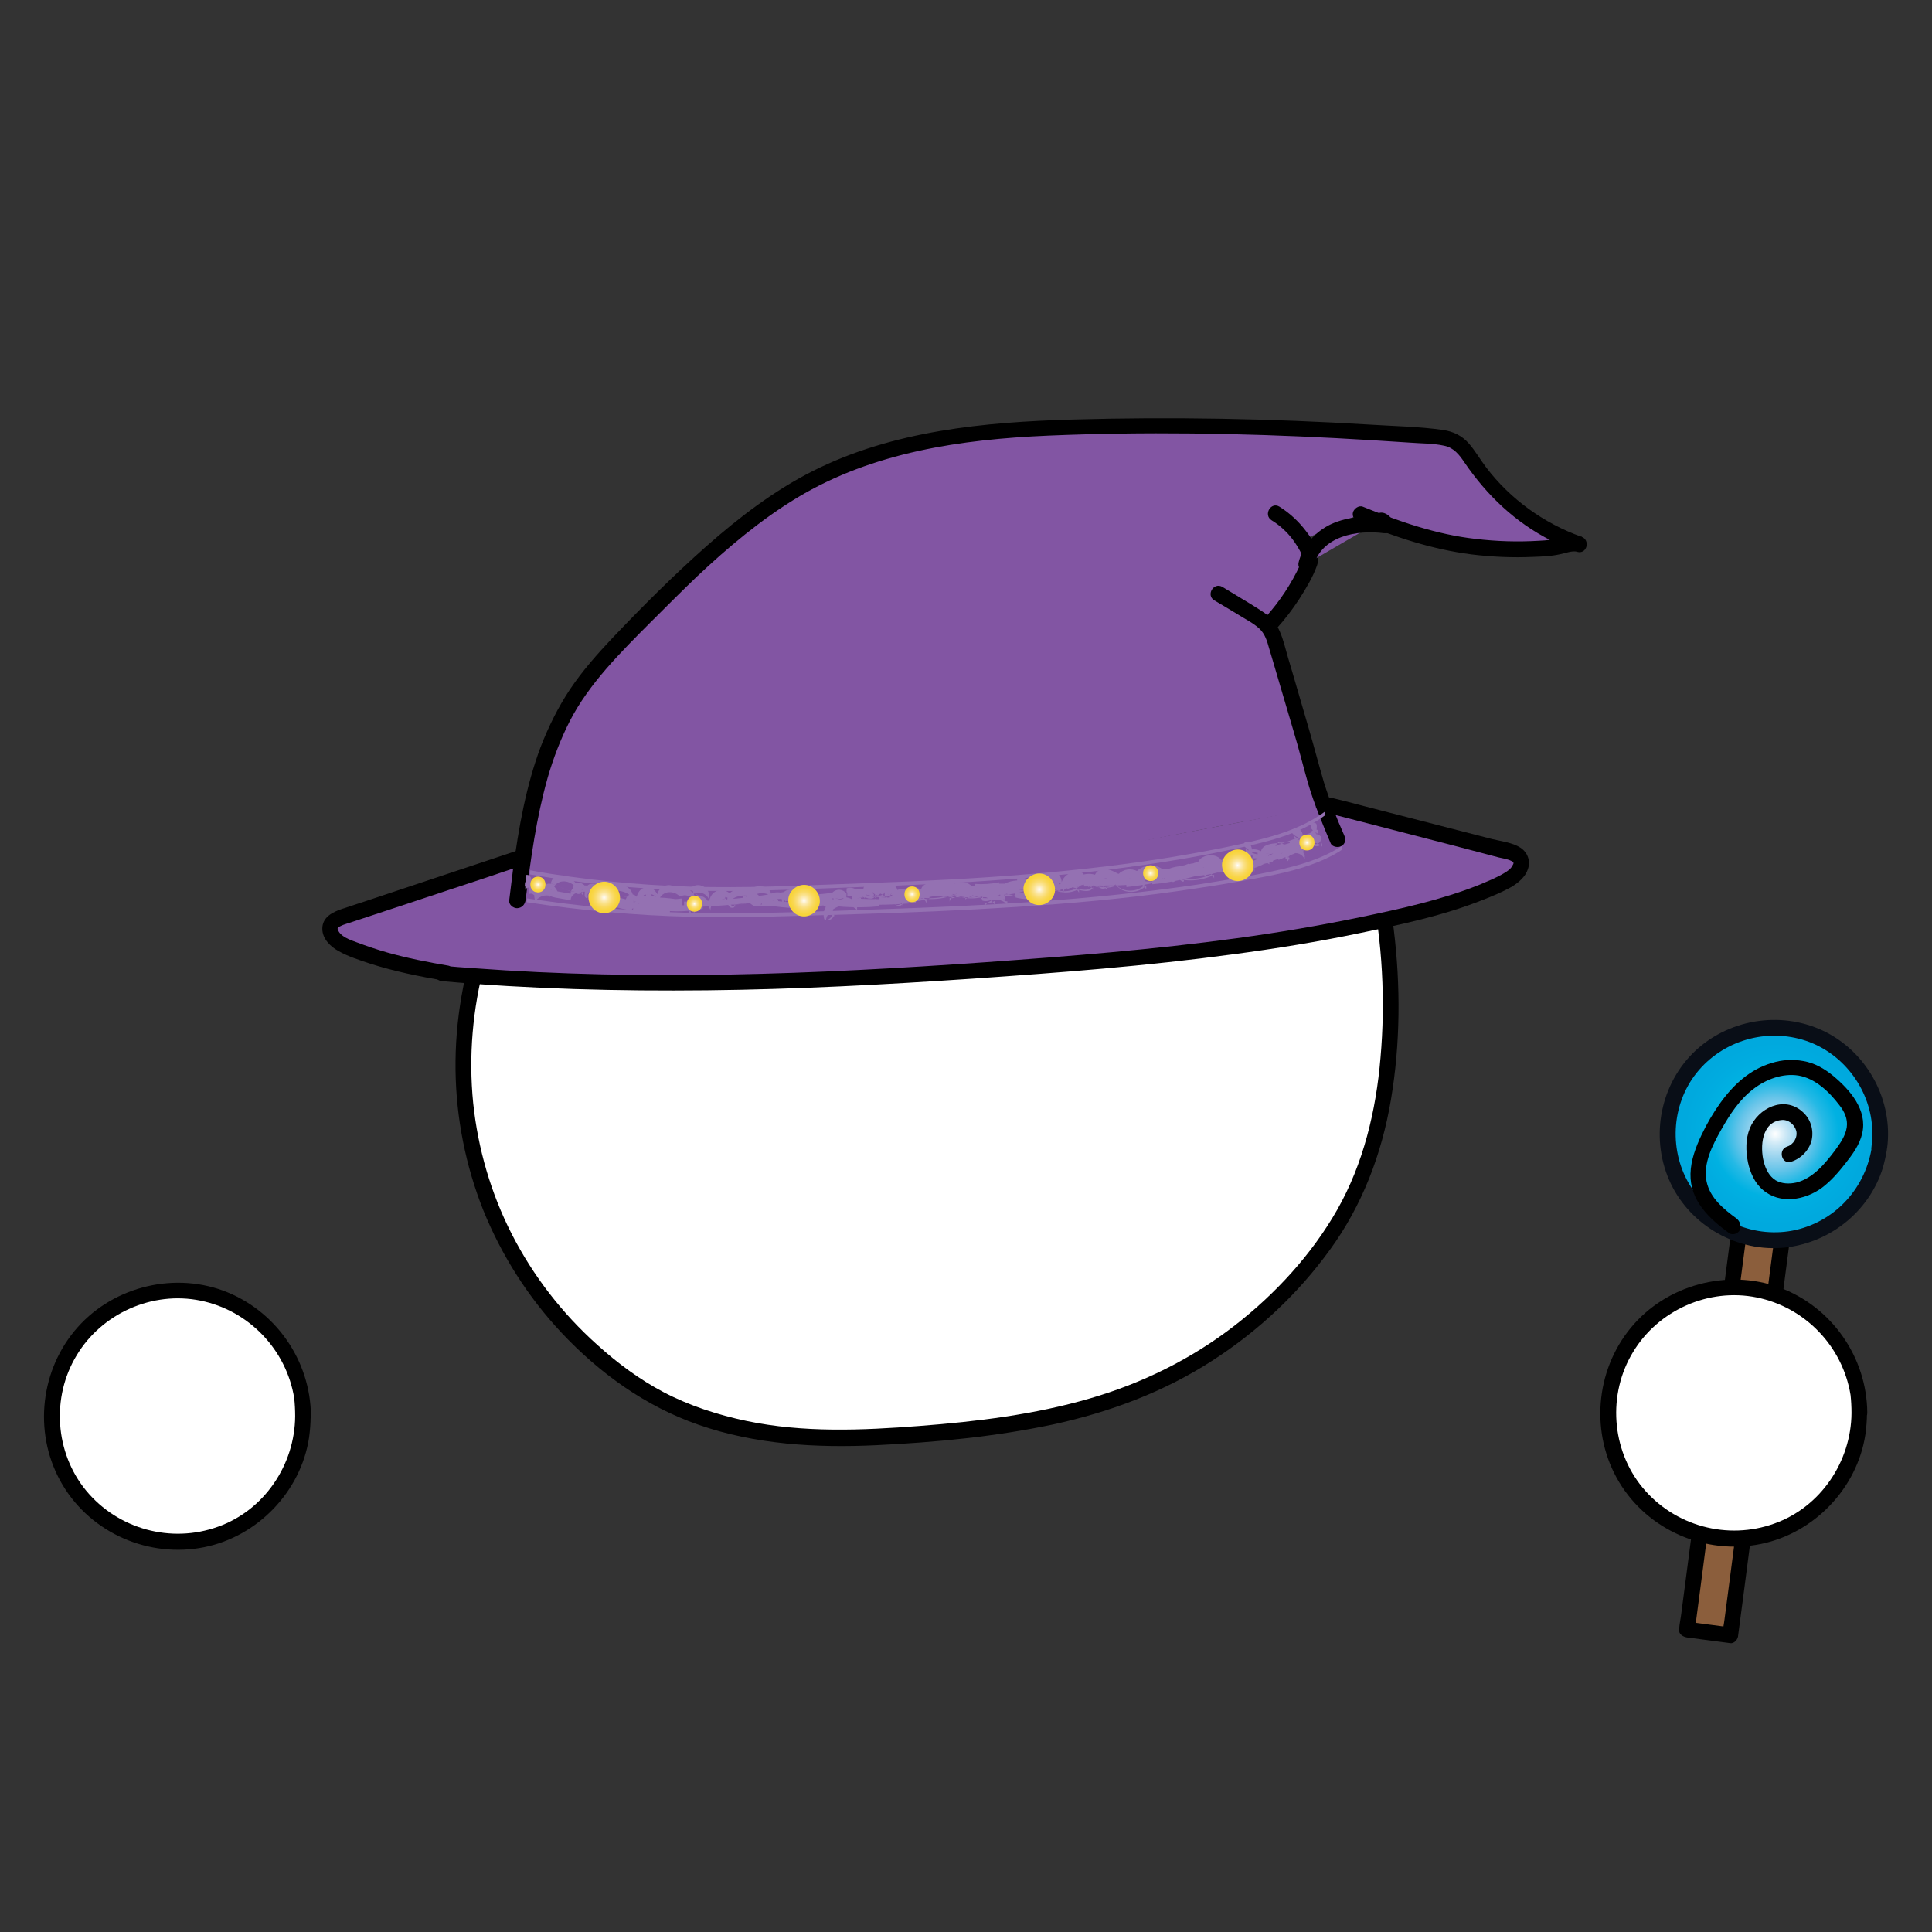 <?xml version="1.0" encoding="utf-8"?>
<!-- Generator: Adobe Illustrator 28.2.0, SVG Export Plug-In . SVG Version: 6.00 Build 0)  -->
<svg version="1.1" xmlns="http://www.w3.org/2000/svg" xmlns:xlink="http://www.w3.org/1999/xlink" x="0px" y="0px"
	 viewBox="0 0 612 612" style="enable-background:new 0 0 612 612;" xml:space="preserve">
<rect x="0" y="0" width="612" height="612" fill="#333333" stroke="none"/>
<style type="text/css">
	.st0{fill:#603913;}
	.st1{fill:#414042;}
	.st2{fill:#6D6E71;}
	.st3{fill:#FFFFFF;}
	.st4{fill:#A7A9AC;}
	.st5{fill:#BCBEC0;}
	.st6{fill:#8B5E3C;}
	.st7{fill:#58595B;}
	.st8{fill:#939598;}
	.st9{fill:#D1D3D4;}
	.st10{fill:#754C29;}
	.st11{fill:none;stroke:#000000;stroke-miterlimit:10;}
	.st12{fill:#8255A3;}
	.st13{fill:url(#SVGID_1_);}
	.st14{fill:#090E17;}
	.st15{fill:#9471B2;}
	.st16{fill:url(#SVGID_00000159470742400044664120000012510279709764709296_);}
	.st17{fill:url(#SVGID_00000087371364673932882970000010236567948287052451_);}
	.st18{fill:url(#SVGID_00000072998553481026361180000006891341154188257170_);}
	.st19{fill:url(#SVGID_00000110459044664945541620000009608101485033442176_);}
	.st20{fill:url(#SVGID_00000038381214614579490850000003504355166194827932_);}
	.st21{fill:url(#SVGID_00000176759193762770607950000008080726728599760285_);}
	.st22{fill:url(#SVGID_00000124163844041299601990000009067747750852314001_);}
	.st23{fill:url(#SVGID_00000121970892707883988950000015681158836690400141_);}
	.st24{fill:url(#SVGID_00000145775777577601628860000018267493913529389193_);}
	.st25{fill:#A97C50;}
	.st26{fill:#009444;}
	.st27{fill:#39B54A;}
	.st28{fill:#FBF398;}
	.st29{fill:url(#SVGID_00000122002277270713720360000003438846321788273294_);}
	.st30{fill:url(#SVGID_00000001627572407836351860000002740058894207913607_);}
	.st31{fill:url(#SVGID_00000101793211994461931490000004359564751937599107_);}
	.st32{fill:url(#SVGID_00000096026911665535748770000003287540683741022336_);}
	.st33{fill:url(#SVGID_00000163768879783820079260000012921075188971897505_);}
	.st34{fill:url(#SVGID_00000140014959181381218020000000601167062473307566_);}
	.st35{fill:url(#SVGID_00000102536098600616962870000006147328038706862236_);}
	.st36{fill:url(#SVGID_00000155104026496284278080000012809323028019163278_);}
	.st37{fill:url(#SVGID_00000018197041872208705940000001291685754077543853_);}
	.st38{fill:url(#SVGID_00000026871008708844163670000004076807432250348217_);}
	.st39{fill:url(#SVGID_00000106851661610520924130000002963846029779009710_);}
	.st40{fill:url(#SVGID_00000154424065642874405330000010041104597312494507_);}
	.st41{fill:url(#SVGID_00000065767985398539501850000015011222929739747502_);}
	.st42{fill:url(#SVGID_00000018931223963406142530000008817227522090731922_);}
	.st43{fill:url(#SVGID_00000163067059914247137610000015257483775543266188_);}
	.st44{fill:url(#SVGID_00000129891801069228763090000005772462336090633623_);}
	.st45{fill:url(#SVGID_00000083802361114841259610000006772013500685120679_);}
	.st46{fill:url(#SVGID_00000107589606548169113970000015497086957641942912_);}
	.st47{fill:url(#SVGID_00000122706705823876892360000007210029288154019968_);}
	.st48{fill:url(#SVGID_00000075841910028111693280000015778586656006944942_);}
	.st49{fill:url(#SVGID_00000070114221081876568480000011270325406108988593_);}
	.st50{fill:url(#SVGID_00000146482327688529266230000011262935944629344657_);}
	.st51{fill:url(#SVGID_00000036953726556534682070000006514248912668505010_);}
	.st52{fill:url(#SVGID_00000023988875831310738250000014047871193318372245_);}
	.st53{fill:url(#SVGID_00000160887253394839594190000015288852365795057553_);}
	.st54{fill:url(#SVGID_00000151545424093638825700000007997077371862547072_);}
	.st55{fill:url(#SVGID_00000005256847114531064570000002406380643103957932_);}
	.st56{fill:url(#SVGID_00000091710383555775060180000018190273976989465771_);}
	.st57{fill:url(#SVGID_00000067944079122703252750000009305811792935911572_);}
	.st58{fill:url(#SVGID_00000141446514682827258020000003247856183034249663_);}
	.st59{fill:url(#SVGID_00000019640639480493567530000015056670831878578843_);}
	.st60{fill:url(#SVGID_00000078042348189488210870000001728413134411141278_);}
	.st61{fill:url(#SVGID_00000145748847534218210880000002334772423414094764_);}
	.st62{fill:url(#SVGID_00000023246232541585735280000015918047469162810789_);}
	.st63{fill:url(#SVGID_00000093149871751830707090000018329880349660031652_);}
	.st64{fill:url(#SVGID_00000020360273426537359580000008467330488425572741_);}
	.st65{fill:url(#SVGID_00000026850502903013327860000000467891432810175416_);}
	.st66{fill:url(#SVGID_00000177482899487726705470000017926890236258084799_);}
	.st67{fill:url(#SVGID_00000175311098100978168520000006668757492233684627_);}
	.st68{fill:url(#SVGID_00000006701382090845407060000011191773205385486240_);}
	.st69{fill:url(#SVGID_00000103253537309764776350000013932403330323752838_);}
	.st70{fill:url(#SVGID_00000172441065244318150690000002772688287510326182_);}
	.st71{fill:url(#SVGID_00000034801330827610515600000008954529081003297188_);}
	.st72{fill:url(#SVGID_00000097497854428371365810000018439875163535163539_);}
	.st73{fill:url(#SVGID_00000132059489725848323220000014384059070597237632_);}
	.st74{fill:url(#SVGID_00000035498117042539145170000016948259947688613005_);}
	.st75{fill:url(#SVGID_00000178915837132411737430000013388102364093451904_);}
	.st76{fill:url(#SVGID_00000098215969539721323600000015432733386919743114_);}
	.st77{fill:url(#SVGID_00000154425947946497712330000017901532666127489464_);}
	.st78{fill:url(#SVGID_00000110450769174500464520000014010560490984283798_);}
	.st79{fill:url(#SVGID_00000070106961895138657160000011133920220200101310_);}
	.st80{fill:url(#SVGID_00000178172131544866650690000002959923779603931009_);}
	.st81{fill:url(#SVGID_00000025426818741906541960000012357740454606357399_);}
	.st82{fill:url(#SVGID_00000106863407329414620280000002627598383715860156_);}
	.st83{fill:url(#SVGID_00000162319827099883391980000005834503742178951582_);}
	.st84{fill:url(#SVGID_00000160167994912458120600000012764411973974482596_);}
	.st85{fill:url(#SVGID_00000075123041261289884000000011060396096967255943_);}
	.st86{fill:#006838;}
	.st87{fill:url(#SVGID_00000155142925895008738180000001779797816721585342_);}
	.st88{fill:url(#SVGID_00000083060646025566195190000007371212715397060483_);}
	.st89{fill:url(#SVGID_00000067917274473352265160000012811445723953982393_);}
	.st90{fill:url(#SVGID_00000181057772833439513230000002264192135642861469_);}
	.st91{fill:url(#SVGID_00000177458670430436914420000004338631632727340222_);}
	.st92{fill:url(#SVGID_00000116919267942943860560000001651041934578069938_);}
	.st93{fill:url(#SVGID_00000007427765193601627070000017657000808072133276_);}
	.st94{fill:url(#SVGID_00000109021271250832478540000013152656486001260941_);}
	.st95{fill:url(#SVGID_00000070817922608327387660000011099778916237015465_);}
	.st96{fill:url(#SVGID_00000057834031504826952650000000680110375683489170_);}
	.st97{fill:url(#SVGID_00000129910941264644107780000002194588424673049509_);}
	.st98{fill:url(#SVGID_00000093161338697068333080000017881248447504419496_);}
	.st99{fill:url(#SVGID_00000039091315535947516870000016342888944876736418_);}
	.st100{fill:url(#SVGID_00000000944783925163292400000009238325496875897258_);}
	.st101{fill:url(#SVGID_00000011024072005921999280000013467055872272654747_);}
	.st102{fill:url(#SVGID_00000135687842808657987790000006211338443429009838_);}
	.st103{fill:url(#SVGID_00000044866073898545426060000000466509190688646784_);}
	.st104{fill:url(#SVGID_00000158023639020458953390000005913808219272158383_);}
	.st105{fill:url(#SVGID_00000012454778442612809440000009579966481613302937_);}
	.st106{fill:url(#SVGID_00000107563812869017631730000002322526403336271752_);}
	.st107{fill:url(#SVGID_00000078734771549057612060000015280508338966444929_);}
	.st108{fill:url(#SVGID_00000098189007802127270790000008881435049376164007_);}
	.st109{fill:url(#SVGID_00000091010586920235514020000008634600442338221458_);}
	.st110{fill:url(#SVGID_00000086676996133967713810000009905698547373184654_);}
	.st111{fill:url(#SVGID_00000165934841101872574610000012338259400876373695_);}
	.st112{fill:url(#SVGID_00000147926026448997941070000000891404959473657748_);}
	.st113{fill:url(#SVGID_00000050650755005591723450000008904860217976601478_);}
	.st114{fill:url(#SVGID_00000139994553498419491300000010272361006558523572_);}
	.st115{fill:url(#SVGID_00000054966052378887892140000005508873426181147540_);}
	.st116{fill:url(#SVGID_00000086678213372994013010000008367863924607004581_);}
	.st117{fill:url(#SVGID_00000170275849287906983000000006897306850944345007_);}
	.st118{fill:url(#SVGID_00000178911735787301519400000009133074777625981854_);}
	.st119{fill:url(#SVGID_00000096053799072301396560000004460312016439375021_);}
	.st120{fill:url(#SVGID_00000052106535673341805020000018063405460281510045_);}
	.st121{fill:url(#SVGID_00000063625561516775662750000013841092578140387243_);}
	.st122{fill:url(#SVGID_00000173852808457876334730000015011351258741587842_);}
	.st123{fill:url(#SVGID_00000023240108682436792580000004722176442463928471_);}
	.st124{fill:url(#SVGID_00000145769633762776934110000011451866662731682453_);}
	.st125{fill:url(#SVGID_00000057127681555719881520000014826598086405944756_);}
	.st126{fill:url(#SVGID_00000039842485404872621680000016055856970489132935_);}
	.st127{fill:url(#SVGID_00000155835678449002135920000006878346429064670604_);}
	.st128{fill:url(#SVGID_00000144326116491676654760000005017309040809315202_);}
	.st129{fill:url(#SVGID_00000154410692944102102860000013140944183854723729_);}
	.st130{fill:url(#SVGID_00000023970795527234426440000017125076244360606896_);}
	.st131{fill:url(#SVGID_00000017509840257311396590000015536037577810426542_);}
	.st132{fill:url(#SVGID_00000100355255361295284060000017533016362139138708_);}
	.st133{fill:url(#SVGID_00000122699807508763967390000018014763954863475128_);}
	.st134{fill:url(#SVGID_00000090979660626242890120000006654803324507427756_);}
	.st135{fill:url(#SVGID_00000150818401820426760290000015316543772526876339_);}
	.st136{fill:url(#SVGID_00000143593807542867588130000005639963064253433505_);}
	.st137{fill:url(#SVGID_00000165227058517403389430000015150022310612151937_);}
	.st138{fill:url(#SVGID_00000143597039447470359690000015862296113162547088_);}
	.st139{fill:url(#SVGID_00000021823747510008314800000009070674642051391632_);}
	.st140{fill:url(#SVGID_00000132050705974690390690000015708484004451689918_);}
	.st141{fill:url(#SVGID_00000157269691784854457440000007549230839257619119_);}
	.st142{fill:url(#SVGID_00000143602473558655486300000005437022037662941829_);}
	.st143{fill:url(#SVGID_00000015334509516077532050000013398642357066687677_);}
	.st144{fill:url(#SVGID_00000038384389243415194840000011548786343913215894_);}
	.st145{fill:url(#SVGID_00000101800235553332104580000011293480637338524294_);}
	.st146{fill:url(#SVGID_00000145766676868539807580000005009578039379143103_);}
	.st147{fill:url(#SVGID_00000034767941068675256790000012560904650247089855_);}
	.st148{fill:url(#SVGID_00000051378361419673346150000010630898289954465725_);}
	.st149{fill:url(#SVGID_00000127745006061025849920000010816381583105191102_);}
	.st150{fill:url(#SVGID_00000103261636882062366050000002069741019329040260_);}
	.st151{fill:url(#SVGID_00000036943421244007028900000008317430298494608549_);}
	.st152{fill:url(#SVGID_00000132805528619911184420000017884997079916052608_);}
	.st153{fill:url(#SVGID_00000018953810040446576920000011476930996614029960_);}
	.st154{fill:url(#SVGID_00000152233713785181504470000003928700550155510456_);}
	.st155{fill:url(#SVGID_00000117677492723190406400000014204040894301387167_);}
	.st156{fill:url(#SVGID_00000172424525684577263290000008903867269394516398_);}
	.st157{fill:url(#SVGID_00000088840391099719995840000009717807986926108309_);}
	.st158{fill:url(#SVGID_00000159462425420863251070000017428215359938079137_);}
	.st159{fill:url(#SVGID_00000029047826377412358650000004891418638135234189_);}
	.st160{fill:url(#SVGID_00000167369391825042647580000007626316458756401573_);}
	.st161{fill:url(#SVGID_00000114771906581825649180000015321488303045312150_);}
	.st162{fill:url(#SVGID_00000072981615819131164300000011838369045816190134_);}
	.st163{fill:url(#SVGID_00000173844899376104557440000008070216499085408418_);}
	.st164{fill:url(#SVGID_00000053545588116291035850000014803638292372034719_);}
	.st165{fill:url(#SVGID_00000121277103905743583100000008248741319311767711_);}
	.st166{fill:url(#SVGID_00000176751044447574861690000013284878568067687833_);}
	.st167{fill:url(#SVGID_00000160876914212882472530000008129781175553093041_);}
	.st168{fill:url(#SVGID_00000093172378148827116700000009135466778872279739_);}
	.st169{fill:url(#SVGID_00000072238611525500206600000002935970915351794315_);}
	.st170{fill:url(#SVGID_00000139983678118956018560000002895732471380287906_);}
	.st171{fill:url(#SVGID_00000132769018683529865330000004451071623529769372_);}
	.st172{fill:url(#SVGID_00000050626678080937619710000014511596216436494234_);}
	.st173{fill:url(#SVGID_00000173872276233807450220000009995011266319970707_);}
	.st174{fill:url(#SVGID_00000182503806655968356970000002864808378048678537_);}
	.st175{fill:url(#SVGID_00000143602152791115563650000011093555899034495923_);}
	.st176{fill:url(#SVGID_00000041258005759201410780000003889250000822150804_);}
	.st177{fill:url(#SVGID_00000052074199161910763770000002176139727874971062_);}
	.st178{fill:url(#SVGID_00000168811682586428502610000004230535740634951837_);}
	.st179{fill:url(#SVGID_00000161611114427600896880000014118250576793319051_);}
	.st180{fill:url(#SVGID_00000032633740010934531190000008677310748495599251_);}
	.st181{fill:url(#SVGID_00000072967515469108046940000006725779349435555505_);}
	.st182{fill:url(#SVGID_00000101799013534612415020000002483160989408109222_);}
	.st183{fill:url(#SVGID_00000078027356716896969100000004059674636243495827_);}
	.st184{fill:url(#SVGID_00000013895859294992617860000009141677872371186067_);}
	.st185{fill:url(#SVGID_00000115500402429529275270000011667726150046483605_);}
	.st186{fill:url(#SVGID_00000111170852050218946090000004003326190813232024_);}
	.st187{fill:url(#SVGID_00000126310201189651540530000014964364547456588181_);}
	.st188{fill:url(#SVGID_00000003099075109131340310000017262891395246811044_);}
	.st189{fill:url(#SVGID_00000130612456197900500420000017733447420136460939_);}
	.st190{fill:url(#SVGID_00000045608078561709688250000009622394102079921064_);}
	.st191{fill:url(#SVGID_00000043441423864554695670000015100118582913491607_);}
	.st192{fill:url(#SVGID_00000140712849566168129140000005552342783498159025_);}
	.st193{fill:url(#SVGID_00000173137191185705419610000002783416527901172629_);}
	.st194{fill:url(#SVGID_00000004523663263429799000000005857112870365181087_);}
	.st195{fill:url(#SVGID_00000096773099561153030810000012453834954094458790_);}
	.st196{fill:url(#SVGID_00000016791730017169713680000007035252086857150377_);}
	.st197{fill:url(#SVGID_00000042733744771686336040000013753576470555662010_);}
	.st198{fill:url(#SVGID_00000158750172588001700620000012976530457018091698_);}
	.st199{fill:url(#SVGID_00000011009799951456565240000002282257285001631679_);}
	.st200{fill:url(#SVGID_00000173851633434975442920000007594554235400943511_);}
	.st201{fill:url(#SVGID_00000156571179121317014940000008697139526841093798_);}
	.st202{fill:url(#SVGID_00000157281848498145578630000015694816218948244608_);}
	.st203{fill:url(#SVGID_00000005969061178967814110000011681586772076324790_);}
	.st204{fill:url(#SVGID_00000173153586571844236170000010298920885468791683_);}
	.st205{fill:url(#SVGID_00000098920325435802577800000008195897729023903106_);}
	.st206{fill:url(#SVGID_00000009559837537493025270000011206903573864875441_);}
	.st207{fill:url(#SVGID_00000160871788851965381430000013856736683139084685_);}
	.st208{fill:url(#SVGID_00000146492404512582004940000015834644151111603591_);}
	.st209{fill:url(#SVGID_00000129885290200062166410000007141801435850875288_);}
	.st210{fill:url(#SVGID_00000003088171124546524870000016662695998905770170_);}
	.st211{fill:url(#SVGID_00000159440942212016388810000001137368720975724179_);}
	.st212{fill:url(#SVGID_00000013151129842735755810000005751729457477174922_);}
	.st213{fill:url(#SVGID_00000000945526132619588440000006814717212825841817_);}
	.st214{fill:url(#SVGID_00000152258194095442800150000017579284176743491211_);}
	.st215{fill:url(#SVGID_00000093161658053874405170000005522821835415255452_);}
	.st216{fill:url(#SVGID_00000096768748040785634840000011291190781934020504_);}
	.st217{fill:url(#SVGID_00000167384645620709528590000000958855904907685762_);}
	.st218{fill:url(#SVGID_00000131329198171746003090000004896237566303033499_);}
	.st219{fill:url(#SVGID_00000181778600504287761130000001068320190373417393_);}
	.st220{fill:url(#SVGID_00000069357711270938061640000002622718366426763157_);}
	.st221{fill:url(#SVGID_00000121243681538338162970000004337213455728425393_);}
	.st222{fill:url(#SVGID_00000074430821625847968470000012059404565901126571_);}
	.st223{fill:url(#SVGID_00000084528814738014644390000015246585793967335813_);}
	.st224{fill:url(#SVGID_00000031200093727521251710000005241527246764006795_);}
	.st225{fill:url(#SVGID_00000156549335909890406910000009411303679899350422_);}
	.st226{fill:url(#SVGID_00000007427356161797662910000017995894991231360941_);}
	.st227{fill:url(#SVGID_00000121244387308054889580000008555001495058092179_);}
	.st228{fill:url(#SVGID_00000153667339891487449960000013630424976807060658_);}
	.st229{fill:url(#SVGID_00000032627770615834147140000013686932217464282005_);}
	.st230{fill:url(#SVGID_00000021812846329511147170000000047932616019176870_);}
	.st231{fill:url(#SVGID_00000072996547783668124200000015199224355285035140_);}
	.st232{fill:url(#SVGID_00000039133340994625574380000011831590673282723758_);}
	.st233{fill:url(#SVGID_00000122702849897877990050000013899137721247669681_);}
	.st234{fill:url(#SVGID_00000157267725675469313620000006179365015493109932_);}
	.st235{fill:url(#SVGID_00000003087238080300973610000014844326298134915205_);}
	.st236{fill:url(#SVGID_00000094596209451538904150000014742275118818605968_);}
	.st237{fill:url(#SVGID_00000006685143336716105510000001846526780661188015_);}
	.st238{fill:url(#SVGID_00000129901187164722974270000010613805118868565933_);}
	.st239{fill:url(#SVGID_00000139254232087950170470000010494084334452831673_);}
	.st240{fill:url(#SVGID_00000123401123258644259410000010556719564121522597_);}
	.st241{fill:url(#SVGID_00000008112403869442682620000007366264083883092638_);}
	.st242{fill:url(#SVGID_00000168805525456931266130000007277794190650924197_);}
	.st243{fill:url(#SVGID_00000013186600673631750480000015473704729668787885_);}
	.st244{fill:url(#SVGID_00000075137964165188023520000011083473761345688722_);}
	.st245{fill:url(#SVGID_00000155837299721713149130000006477840541980014989_);}
	.st246{fill:url(#SVGID_00000090268284216574588520000006199953550219755199_);}
	.st247{fill:url(#SVGID_00000000209464412942320570000003794553426532189600_);}
	.st248{fill:url(#SVGID_00000104702597562385294150000011672272240154998148_);}
	.st249{fill:url(#SVGID_00000013169754177376132990000007601733758230359457_);}
</style>
<g id="Layer_1">
</g>
<g id="Layer_2">
	<g>
		<g>
			<path class="st3" d="M154.6,293.5c-18.6,51.3-3.3,106.9,40,140.4c5.6,4.3,11.4,8.2,17.8,11.1c22.3,10.4,46.4,11.6,70.5,10
				c29.3-2,59.3-5.2,86-18.3c22.1-10.8,41.3-27.6,54.6-48.4c14.7-22.9,18-52.3,16.9-78.9c-0.4-9.9-1.6-19.7-3.6-29.4"/>
			<g>
				<path d="M152.2,292.9c-5.3,14.7-8.1,30.4-7.9,46.1c0.2,15.2,3.2,30.3,8.8,44.4c5.8,14.3,14.2,27.5,24.7,38.7
					c12.1,12.9,26.7,23.4,43.4,29.2c18,6.3,37.4,7.4,56.3,6.5c18.8-0.9,37.8-2.7,56.2-6.6c17.9-3.9,35.1-10.3,50.5-20.3
					c14.4-9.3,27-21.1,37-34.9c10.3-14.1,16.5-30.4,19.4-47.6c3-17.7,3.1-36.1,0.9-54c-0.6-5-1.4-10.1-2.4-15
					c-0.6-3.2-5.5-1.8-4.8,1.3c3.6,17.8,4.6,36.3,3,54.4c-1.4,16.7-5.4,33.5-13.7,48.1c-8.1,14.2-19.6,26.7-32.5,36.7
					c-13.7,10.6-29.3,18.3-45.9,23.1c-17.5,5.1-35.7,7.3-53.9,8.7c-18.3,1.4-36.8,2.2-54.9-1.6c-9-1.9-18-4.8-26.2-9.1
					c-7.6-4-14.6-9.2-20.9-14.9c-11.2-10-20.4-21.9-27.2-35.2c-6.6-12.9-10.7-27.1-12.2-41.4c-1.5-14.9-0.2-30,3.7-44.5
					c1-3.7,2.1-7.3,3.4-10.8c0.5-1.3-0.5-2.7-1.7-3.1C153.9,290.7,152.6,291.6,152.2,292.9L152.2,292.9z"/>
			</g>
		</g>
		<g>
			<g>
				<path class="st12" d="M160.8,275.7c-7.9,8.7-13.8,19.2-17,30.5c48.1-1.2,95-14.2,141.8-25.4c42.6-10.2,85.5-19,128.7-26.6
					c0.6-0.1,1.4-0.3,1.6-0.9c0.2-0.4,0-0.9-0.1-1.3c-5.6-15.8-11.2-31.7-20.1-46c-3.2-5.2-7-10.5-6.9-16.6
					c4.5,1.4,8.9,2.9,13.2,4.6c2.1-6.4,2.1-13.4,0-19.8c-17.5,10.6-37,17.4-56.4,24.1c-10.1,3.5-20.2,7-30.4,10.5
					c-17.3,6-34.6,11.9-51.9,17.8c-32.9,11.1-67.2,22.4-92.1,46.3c-3.2,3-6.4,6.9-5.7,11.3c0.2-3.1-1.5-6.3-4.2-7.9"/>
				<g>
					<path class="st12" d="M159,273.9c-8.2,9.1-14.3,19.9-17.6,31.6c-0.4,1.5,0.8,3.2,2.4,3.2c23.1-0.6,46.1-3.9,68.7-8.4
						c22.7-4.5,45.1-10.2,67.6-15.7c22.9-5.6,45.9-10.7,68.9-15.5c11.6-2.4,23.1-4.7,34.7-6.9c5.8-1.1,11.6-2.2,17.4-3.2
						c2.8-0.5,5.6-1,8.4-1.5c1.4-0.3,2.8-0.5,4.2-0.7c1.3-0.2,2.6-0.4,3.6-1.5c2-2.1,0.1-5.4-0.7-7.7c-0.9-2.7-1.9-5.3-2.9-8
						c-1.9-5.2-3.9-10.3-6.1-15.4c-2.2-5-4.6-9.9-7.2-14.7c-2.5-4.5-5.8-8.7-7.9-13.5c-0.9-2.1-1.5-4.3-1.5-6.5
						c-1.1,0.8-2.1,1.6-3.2,2.4c4.5,1.4,8.9,2.9,13.2,4.6c1.3,0.5,2.7-0.6,3.1-1.7c2.2-6.8,2.2-14.3,0-21.1
						c-0.5-1.5-2.2-2.4-3.7-1.5c-15.3,9.3-32.1,15.6-48.9,21.4c-17.9,6.2-35.8,12.4-53.8,18.5c-17.2,5.9-34.5,11.6-51.7,17.6
						c-15.4,5.3-30.6,11.1-45,18.8c-7,3.7-13.8,7.9-20.1,12.7c-3.3,2.5-6.4,5-9.4,7.8c-2.9,2.7-6,5.5-7.7,9.2
						c-0.9,1.9-1.3,3.9-1.1,6c0.2,1.3,1,2.5,2.5,2.5c1.4,0,2.5-1.1,2.5-2.5c0.1-4.1-2-7.9-5.5-10.1c-2.7-1.7-5.2,2.6-2.5,4.3
						c2,1.3,3.1,3.4,3,5.8c1.7,0,3.3,0,5,0c-0.5-3.8,2.3-6.8,4.8-9.3c2.8-2.7,5.8-5.3,8.9-7.8c6.1-4.8,12.7-9.1,19.5-12.8
						c13.9-7.7,28.7-13.5,43.6-18.7c16.7-5.9,33.6-11.4,50.4-17.2c17.8-6.1,35.6-12.2,53.3-18.4c16.7-5.8,33.5-11.7,49-20.3
						c1.9-1,3.8-2.1,5.6-3.2c-1.2-0.5-2.4-1-3.7-1.5c1.9,6.1,1.9,12.4,0,18.4c1-0.6,2.1-1.2,3.1-1.7c-4.4-1.7-8.8-3.2-13.2-4.6
						c-1.6-0.5-3.2,0.8-3.2,2.4c0,9,6.7,16.4,10.8,23.9c4.4,8.1,8,16.6,11.3,25.3c0.9,2.5,1.8,5,2.7,7.5c0.4,1.2,0.8,2.3,1.3,3.5
						c0.4,1.3,1.1,2.6,1.3,3.9c0-0.4,0-0.9,0-1.3c0.1-0.4,1-0.4,0.6-0.5c-0.1,0-0.4,0.1-0.5,0.1c-0.5,0.1-1.1,0.2-1.6,0.3
						c-1.1,0.2-2.3,0.4-3.4,0.6c-2.3,0.4-4.6,0.8-6.9,1.2c-4.5,0.8-9,1.6-13.5,2.5c-9,1.7-17.9,3.4-26.9,5.2
						c-17.8,3.6-35.5,7.3-53.2,11.3c-17.6,4-35.1,8.3-52.6,12.6c-17.4,4.2-34.8,8.3-52.4,11.5c-17.5,3.2-35.1,5.6-52.8,6.4
						c-2.2,0.1-4.4,0.2-6.6,0.2c0.8,1.1,1.6,2.1,2.4,3.2c3.1-10.9,8.7-21,16.4-29.4C164.7,275.1,161.2,271.5,159,273.9L159,273.9z"
						/>
				</g>
			</g>
			<g>
				<g>
					<path class="st12" d="M140,308.3c60.7,5.4,122.1,2.6,183.1-1.9c41.3-3.1,82.7-7,123-16.7c10.6-2.6,21.3-5.6,31-10.6
						c2.9-1.5,6.2-4.8,4.3-7.5c-0.8-1.2-2.3-1.6-3.7-1.9c-18.9-4.9-37.7-9.8-56.6-14.6"/>
					<g>
						<path d="M140,310.8c27.9,2.5,56,3.2,84,2.9c28.1-0.3,56.2-1.8,84.2-3.7c27.5-1.9,55-4,82.3-7.7c13.6-1.8,27.2-4,40.6-6.8
							c13-2.7,26.2-5.5,38.5-10.4c3.1-1.2,6.2-2.5,9.1-4.1c2.2-1.3,4.5-3.2,5.3-5.7c0.9-2.6-0.1-5.3-2.4-6.8c-2.5-1.6-6-2-8.9-2.7
							c-13.6-3.5-27.2-7-40.8-10.5c-3.4-0.9-6.8-1.8-10.2-2.6c-3.1-0.8-4.4,4-1.3,4.8c13.2,3.4,26.3,6.8,39.5,10.2
							c3.3,0.9,6.6,1.7,9.9,2.6c1.6,0.4,3.3,0.9,4.9,1.3c1.3,0.3,2.8,0.5,4,1.1c0.9,0.4,0.9,0.7,0.4,1.5c-0.5,1-1.5,1.7-2.5,2.3
							c-2.6,1.6-5.5,2.7-8.3,3.9c-11.9,4.7-24.7,7.5-37.2,10.1c-13,2.7-26.1,4.9-39.3,6.7c-26.4,3.6-53,5.7-79.6,7.6
							c-27,1.9-54.1,3.4-81.1,3.9c-27,0.5-54.1,0-81-2c-3.4-0.2-6.7-0.5-10.1-0.8C136.8,305.5,136.8,310.5,140,310.8L140,310.8z"/>
					</g>
				</g>
				<g>
					<path class="st12" d="M164,285.1c2.5-20.8,5.7-43.9,16.7-62.1c6.1-10.1,14.4-18.5,22.7-26.8c17.3-17.4,35.1-35,57.1-45.8
						c26.3-12.8,56.5-14.8,85.7-15.4c36.2-0.7,72.4,0.4,108.5,3.2c1.9,0.1,3.8,0.3,5.5,1.1c3,1.4,4.9,4.5,6.8,7.2
						c8,11.8,19.9,21,33.4,25.7c-1.8-0.6-6.5,0.9-8.5,1.1c-3,0.3-6.1,0.5-9.2,0.5c-6.1,0.1-12.3-0.3-18.3-1.1
						c-11.9-1.6-22.5-5.4-33.4-10"/>
					<g>
						<path d="M166.5,285.1c1.6-13,3.4-26.1,7-38.8c1.8-6.2,4.1-12.2,7-17.9c3.1-6,7.1-11.4,11.5-16.5c4.6-5.3,9.5-10.2,14.4-15.1
							c4.8-4.8,9.5-9.5,14.4-14.2c9.8-9.2,20.2-18,31.8-25c24-14.4,51.8-18.4,79.3-19.6c30.4-1.3,61-0.8,91.4,0.8
							c7.7,0.4,15.4,0.9,23.1,1.4c3.6,0.3,7.5,0.2,11.1,1c3,0.6,4.8,2.9,6.4,5.3c7.1,10.4,16.1,19,27.4,24.7
							c2.7,1.4,5.6,2.6,8.5,3.6c0.4-1.6,0.9-3.2,1.3-4.8c-2.1-0.6-4.3,0-6.4,0.4c-2.5,0.5-4.7,0.8-7.3,0.9c-6.7,0.4-13.3,0.2-20-0.6
							c-12.4-1.4-24.2-5.5-35.7-10.2c-1.3-0.5-2.7,0.6-3.1,1.7c-0.4,1.4,0.5,2.6,1.7,3.1c11.5,4.8,23.3,8.7,35.7,10.3
							c6.5,0.8,13.1,1.1,19.6,0.8c2.8-0.1,5.7-0.2,8.4-0.8c1.7-0.3,4.1-1.3,5.6-0.8c3.1,0.9,4.3-3.8,1.3-4.8
							c-11.8-4.2-22.5-11.9-30.1-21.9c-1.9-2.5-3.5-5.3-5.5-7.6c-2.2-2.5-4.9-3.8-8.2-4.3c-7.7-1.1-15.6-1.2-23.3-1.7
							c-31.3-1.9-62.7-2.5-94-1.6c-28,0.8-56.9,3.5-82.3,16.3c-12.3,6.2-23.4,14.7-33.7,23.8c-10.4,9.2-20.3,19.1-29.9,29.2
							c-4.8,5.1-9.4,10.3-13.3,16.1c-3.8,5.7-6.8,11.8-9.3,18.2c-4.7,12.5-7,25.8-8.8,39c-0.4,3.2-0.8,6.5-1.2,9.7
							c-0.2,1.4,1.3,2.5,2.5,2.5C165.5,287.6,166.3,286.4,166.5,285.1L166.5,285.1z"/>
					</g>
				</g>
				<g>
					<path class="st12" d="M423.7,265.9c-2.2-5-4.2-10.1-6-15.2c-1.6-4.7-2.7-9.8-4.1-14.7c-3.1-10.4-6.1-20.8-9.2-31.3
						c-0.6-2.1-1.3-4.3-2.6-6c-1.2-1.6-3-2.7-4.7-3.8c-3.7-2.3-7.4-4.6-11.2-6.8"/>
					<g>
						<path d="M425.8,264.6c-2.4-5.4-4.6-11-6.4-16.7c-1.7-5.8-3.2-11.6-4.9-17.4c-1.7-5.8-3.4-11.7-5.1-17.5c-0.9-3-1.8-6-2.6-9
							c-0.8-2.7-1.7-5.3-3.5-7.4c-1.9-2.2-4.7-3.7-7.2-5.3c-3-1.8-5.9-3.6-8.9-5.4c-2.8-1.6-5.3,2.7-2.5,4.3
							c2.6,1.5,5.2,3.1,7.7,4.6c2.2,1.4,4.7,2.6,6.6,4.4c1.7,1.6,2.4,3.9,3,6.1c0.9,2.9,1.7,5.8,2.6,8.8c1.7,5.8,3.4,11.5,5.1,17.3
							c1.7,5.6,3.1,11.3,4.7,16.9c1.9,6.4,4.5,12.6,7.1,18.8c0.5,1.2,2.4,1.5,3.4,0.9C426.2,267.3,426.4,265.9,425.8,264.6
							L425.8,264.6z"/>
					</g>
				</g>
				<g>
					<path class="st12" d="M402.5,197.4c4.8-5.3,8.7-11.3,11.7-17.7c0.4-0.9,0.8-1.9,0.8-2.9c0-1.2-0.5-2.3-1-3.3
						c-2.3-4.4-5.8-8.1-10-10.8"/>
					<g>
						<path d="M404.3,199.2c2.7-3,5.1-6.1,7.3-9.5c2.1-3.3,4.3-6.9,5.6-10.6c1.4-4-1.2-7.9-3.6-11c-2.3-3-5.1-5.6-8.3-7.6
							c-2.7-1.7-5.2,2.6-2.5,4.3c2.6,1.6,4.9,3.7,6.7,6.1c0.9,1.2,1.7,2.5,2.4,3.8c0.8,1.5,0.7,2.5,0,4.1
							c-2.8,6.1-6.6,11.8-11.1,16.8C398.6,198,402.1,201.6,404.3,199.2L404.3,199.2z"/>
					</g>
				</g>
				<g>
					<path class="st12" d="M413.7,178.7c1.2-5,5.3-9,10.1-10.9c4.8-1.9,10.2-2,15.3-1.3c-0.2-0.7-0.8-1.4-1.5-1.7"/>
					<g>
						<path d="M416.1,179.4c2.4-9.7,13.9-11.6,22.3-10.5c1.7,0.2,3.8-1.1,3.1-3.1c-0.5-1.4-1.3-2.5-2.6-3.1
							c-1.2-0.6-2.7-0.4-3.4,0.9c-0.6,1.1-0.3,2.9,0.9,3.4c-0.3-0.2,0.3,0.1,0.4,0.2c1-1,2.1-2.1,3.1-3.1c-6.2-0.8-12.6-0.7-18.4,2
							c-4.8,2.3-8.8,6.7-10.1,11.9C410.5,181.1,415.3,182.5,416.1,179.4L416.1,179.4z"/>
					</g>
				</g>
				<g>
					<path class="st12" d="M141.5,308.4c-10.8-1.8-21.6-4.1-31.7-8.4c-3-1.3-6.5-4.4-4.8-7.2c0.7-1.2,2.2-1.7,3.5-2.2
						c18.5-6.1,37-12.3,55.5-18.4"/>
					<g>
						<path d="M142.1,305.9c-6.6-1.1-13.1-2.4-19.5-4.2c-3.2-0.9-6.4-2-9.6-3.2c-1.9-0.7-5.3-1.8-6-4.1c-0.1-0.2-0.1-0.3,0.1-0.5
							c0.1-0.2,0.4-0.4,0.7-0.5c1.3-0.7,2.9-1,4.2-1.5c3.3-1.1,6.6-2.2,10-3.3c6.6-2.2,13.3-4.4,19.9-6.6c7.6-2.5,15.2-5,22.8-7.6
							c3-1,1.7-5.8-1.3-4.8c-14.7,4.9-29.4,9.8-44.1,14.7c-3.6,1.2-7.3,2.4-10.9,3.6c-3,1-6.3,2.6-6.3,6.3c0,3.2,2.6,5.7,5.2,7.1
							c3,1.7,6.5,2.8,9.8,3.9c7.7,2.5,15.8,4.1,23.8,5.5c1.3,0.2,2.7-0.4,3.1-1.7C144.2,307.8,143.5,306.2,142.1,305.9L142.1,305.9z
							"/>
					</g>
				</g>
			</g>
		</g>
	</g>
	<g>
		<circle class="st3" cx="56.1" cy="448.6" r="39.8"/>
		<g>
			<path d="M93.5,448.6c-0.1,15.4-9.8,29.8-24.4,35c-14.9,5.4-31.7,0.8-41.8-11.4c-9.9-12-11.1-29.6-3-42.9
				c8-13.3,24-20.4,39.2-17.3c15.3,3.1,27.2,15.5,29.7,30.9C93.4,444.7,93.5,446.7,93.5,448.6c0,3.2,5,3.2,5,0
				c-0.1-17.7-11.3-33.7-27.9-39.8c-16.5-6-35.8-0.8-47,12.8c-11.3,13.7-12.9,33.6-3.7,48.9c9.2,15.3,27.4,23.1,44.8,19.6
				c16.9-3.4,30.6-17.6,33.2-34.7c0.3-2.2,0.5-4.5,0.5-6.7C98.5,445.4,93.5,445.4,93.5,448.6z"/>
		</g>
	</g>
	<g>
		<g>
			
				<rect x="484.6" y="445.6" transform="matrix(0.13 -0.992 0.992 0.13 29.439 938.642)" class="st6" width="130.2" height="13.8"/>
			<g>
				<path d="M548.1,515.5c-4.6-0.6-9.1-1.2-13.7-1.8c0.8,0.8,1.7,1.7,2.5,2.5c0.6-4.3,1.1-8.6,1.7-12.9c1.3-10.3,2.7-20.5,4-30.8
					c1.6-12.4,3.3-24.8,4.9-37.3c1.4-10.7,2.8-21.5,4.2-32.2c0.5-3.6,0.9-7.1,1.4-10.7c0.2-1.7,0.6-3.4,0.7-5c0-0.1,0-0.2,0-0.2
					c-0.8,0.8-1.7,1.7-2.5,2.5c4.6,0.6,9.1,1.2,13.7,1.8c-0.8-0.8-1.7-1.7-2.5-2.5c-0.6,4.3-1.1,8.6-1.7,12.9
					c-1.3,10.3-2.7,20.5-4,30.8c-1.6,12.4-3.3,24.8-4.9,37.3c-1.4,10.7-2.8,21.5-4.2,32.2c-0.5,3.6-0.9,7.1-1.4,10.7
					c-0.2,1.7-0.6,3.4-0.7,5c0,0.1,0,0.2,0,0.2c-0.2,1.3,1.3,2.5,2.5,2.5c1.5,0,2.3-1.2,2.5-2.5c0.6-4.3,1.1-8.6,1.7-12.9
					c1.3-10.3,2.7-20.5,4-30.8c1.6-12.4,3.3-24.8,4.9-37.3c1.4-10.7,2.8-21.5,4.2-32.2c0.5-3.6,0.9-7.1,1.4-10.7
					c0.2-1.7,0.6-3.4,0.7-5c0-0.1,0-0.2,0-0.2c0.2-1.5-1.3-2.3-2.5-2.5c-4.6-0.6-9.1-1.2-13.7-1.8c-1.5-0.2-2.3,1.3-2.5,2.5
					c-0.6,4.3-1.1,8.6-1.7,12.9c-1.3,10.3-2.7,20.5-4,30.8c-1.6,12.4-3.3,24.8-4.9,37.3c-1.4,10.7-2.8,21.5-4.2,32.2
					c-0.5,3.6-0.9,7.1-1.4,10.7c-0.2,1.7-0.6,3.4-0.7,5c0,0.1,0,0.2,0,0.2c-0.2,1.5,1.3,2.3,2.5,2.5c4.6,0.6,9.1,1.2,13.7,1.8
					c1.3,0.2,2.5-1.3,2.5-2.5C550.6,516.5,549.4,515.7,548.1,515.5z"/>
			</g>
		</g>
		<g>
			
				<radialGradient id="SVGID_1_" cx="542.135" cy="359.188" r="33.702" gradientTransform="matrix(0.992 0.13 -0.13 0.992 71.237 -67.596)" gradientUnits="userSpaceOnUse">
				<stop  offset="0" style="stop-color:#FFFFFF"/>
				<stop  offset="9.995031e-02" style="stop-color:#CCE8F6"/>
				<stop  offset="0.221" style="stop-color:#98D3EE"/>
				<stop  offset="0.345" style="stop-color:#66C4E9"/>
				<stop  offset="0.471" style="stop-color:#25B9E5"/>
				<stop  offset="0.598" style="stop-color:#00B1E2"/>
				<stop  offset="0.727" style="stop-color:#00ACE0"/>
				<stop  offset="0.859" style="stop-color:#00A9DE"/>
				<stop  offset="1" style="stop-color:#00A8DE"/>
			</radialGradient>
			<circle class="st13" cx="562" cy="359.1" r="33.7"/>
			<g>
				<path class="st14" d="M593,362.9c-1.8,13-11.2,23.7-24.1,26.7c-12.7,2.9-26.3-2.7-33.3-13.7c-7-11-6.3-25.8,1.8-36
					c8.2-10.3,22.2-14.4,34.7-10.2c12.2,4.1,20.8,16,21,28.8c0,1.7-0.1,3.4-0.3,5.1c-0.2,1.3,1.3,2.5,2.5,2.5c1.5,0,2.3-1.2,2.5-2.5
					c1.9-14.7-5.9-29.6-19.1-36.5c-13.5-7-30.3-4.7-41.5,5.6c-11.2,10.4-14.5,27.1-8.5,41c5.9,13.7,20.4,22.6,35.4,21.6
					c14.9-1,28.1-11.3,32.4-25.6c0.5-1.8,0.9-3.6,1.2-5.5c0.2-1.3-0.3-2.7-1.7-3.1C594.9,360.8,593.2,361.5,593,362.9z"/>
			</g>
		</g>
		<g>
			<g>
				<path d="M550.1,386c-4.1-3-8.4-6.5-9.5-11.7c-1.2-5.7,1.9-11.6,4.6-16.4c2.7-4.8,5.8-9.6,10.3-13c3.9-3,9.2-5,14.2-4.2
					c5.3,0.9,9.7,5.1,12.9,9.3c1.6,2,2.8,4.4,2.4,7.1c-0.4,2.7-2.1,5.1-3.7,7.3c-3.1,4.1-7,8.9-12.3,10.2c-2.2,0.5-4.6,0.4-6.5-0.7
					c-2.1-1.3-3.2-3.6-3.8-5.9c-1.2-4.7-0.7-12.5,5.5-13.2c2.2-0.3,4.2,1.3,4.8,3.4c0.5,2.1-0.9,4.4-2.9,5c-3,1-1.7,5.8,1.3,4.8
					c3.1-1,5.7-3.6,6.5-6.9c0.7-3.3-0.4-6.8-3-9c-5.8-5.1-14-1.1-16.6,5.3c-1.4,3.4-1.3,7.2-0.6,10.8c0.7,3.2,2.1,6.5,4.7,8.7
					c5.4,4.7,13.4,3.3,18.8-0.7c2.9-2.2,5.2-4.9,7.4-7.7c2.2-2.8,4.5-5.9,5.3-9.5c1.7-7.4-3.9-13.8-9.2-18.2
					c-2.8-2.3-5.9-4.1-9.5-4.7c-3.3-0.6-6.7-0.4-9.9,0.6c-6.9,2-12.2,6.9-16.3,12.6c-2.3,3.2-4.3,6.6-6,10.2
					c-1.8,3.8-3.4,8-3.5,12.3c-0.2,8.5,5.9,14.2,12.2,18.8c1.1,0.8,2.8,0.2,3.4-0.9C551.7,388.2,551.1,386.8,550.1,386L550.1,386z"
					/>
			</g>
		</g>
	</g>
	<g>
		<circle class="st3" cx="549.1" cy="447.6" r="39.8"/>
		<g>
			<path d="M586.5,447.6c-0.1,15.4-9.8,29.8-24.4,35c-14.9,5.4-31.7,0.8-41.8-11.4c-9.9-12-11.1-29.6-3-42.9
				c8-13.3,24-20.4,39.2-17.3c15.3,3.1,27.2,15.5,29.7,30.9C586.4,443.7,586.5,445.7,586.5,447.6c0,3.2,5,3.2,5,0
				c-0.1-17.7-11.3-33.7-27.9-39.8c-16.5-6-35.8-0.8-47,12.8c-11.3,13.7-12.9,33.6-3.7,48.9c9.2,15.3,27.4,23.1,44.8,19.6
				c16.9-3.4,30.6-17.6,33.2-34.7c0.3-2.2,0.5-4.5,0.5-6.7C591.5,444.4,586.5,444.4,586.5,447.6z"/>
		</g>
	</g>
	<g>
		<g>
			<path class="st15" d="M149,284.9c0,0,0-1.2,0-1.2C149,283.7,149,284.9,149,284.9L149,284.9z"/>
		</g>
	</g>
	<g>
		<g>
			<path class="st15" d="M166.9,285.8c17.1,2.6,34.3,4.2,51.6,4.6c17.4,0.4,34.8-0.3,52.1-0.8c17.1-0.5,34.2-1.2,51.3-2.3
				c17-1.1,34.1-2.6,51-5c8.4-1.2,16.9-2.5,25.2-4.1c7.5-1.4,15.1-3,22.1-6.3c1.7-0.8,3.4-1.7,5-2.8c0.2-0.1-0.2-1.1,0-1.2
				c-6.4,4.2-13.8,6.3-21.2,7.9c-8.1,1.8-16.4,3.1-24.6,4.4c-16.9,2.5-33.9,4.2-50.9,5.4c-17.1,1.2-34.2,1.9-51.3,2.5
				c-17.3,0.6-34.7,1.3-52,1.2c-17.3-0.2-34.6-1.4-51.7-3.8c-2.2-0.3-4.4-0.6-6.5-0.9C166.9,284.6,166.8,285.8,166.9,285.8
				L166.9,285.8z"/>
		</g>
	</g>
	<g>
		<g>
			<path class="st15" d="M167.9,277c16.7,2.9,33.6,4.6,50.6,5.1c17.1,0.5,34.2-0.4,51.2-1c16.7-0.6,33.4-1.3,50.1-2.6
				c16.6-1.2,33.3-3,49.8-5.6c8.3-1.3,16.5-2.9,24.7-4.7c7.1-1.6,14.3-3.4,20.7-6.9c1.6-0.9,3.2-1.9,4.7-3c0.2-0.2-0.2-1.1,0-1.2
				c-6,4.4-13,6.9-20.1,8.7c-7.8,2-15.8,3.5-23.7,4.9c-16.5,2.9-33.2,4.8-49.9,6.2c-16.7,1.4-33.4,2.2-50.1,2.8
				c-16.9,0.6-33.9,1.5-50.9,1.3c-17-0.2-33.9-1.6-50.6-4.2c-2.1-0.3-4.2-0.7-6.4-1.1C168,275.8,167.8,277,167.9,277L167.9,277z"/>
		</g>
	</g>
	<g>
		<g>
			<path class="st15" d="M169.1,283c1.7-1.5,4.4-0.8,5.2,1.2c0-0.4,0-0.8,0-1.2c-0.6,0.1-0.6-0.2-0.9-0.5c0,0.5,0,0.6,0,0.2
				c0-0.1,0.1-0.3,0.2-0.4c0.1-0.2,0.3-0.4,0.5-0.4c1.5-0.6,2.7,1.5,3.3,2.6c0-0.4,0-0.8,0-1.2c-1,0-2-0.9-2.1-2
				c0,0.4,0.1-0.3,0.2-0.4c0.1-0.2,0.2-0.4,0.4-0.6c0.5-0.5,1.1-0.8,1.7-1c3.2-0.7,5.4,2.1,7.1,4.4c0-0.4,0-0.8,0-1.2
				c-1,0.6-2.2-0.2-2.4-1.3c0,0.4,0,0.8,0,1.2c0.1-1.1,2-0.8,2.7-0.5c1,0.5,1.7,1.4,1.8,2.5c0-0.4,0-0.8,0-1.2c0,0.5,0,1.1-0.5,0.8
				c-0.3-0.2-0.4-0.6-0.5-1c0,0.4,0,0.8,0,1.2c0.1-1.4,1.5-2.7,2.9-2.2c1.8,0.6,2.6,2.7,3.2,4.4c0-0.4,0-0.8,0-1.2
				c-1,1.1-2.4-0.2-2.6-1.3c0,0.3,0,0.5,0,0.8c0-0.1,0-0.2,0-0.3c0,0.2,0,0.3,0,0.5c0.4-1.8,2.4-2.4,4-2.6c1.9-0.3,4-0.2,5.7,0.9
				c1.2,0.8,2.5,2.4,2,3.9c-0.2,0.6-0.8,1.7-1.5,1.2c-0.6-0.4-0.8-1.1-0.8-1.8c0,0.3,0,0.6,0,0.9c0-0.1,0-0.2,0-0.3
				c0,0.1,0,0.2,0,0.3c0.3-3,4.2-2.3,4.2,0.4c0-0.4,0-0.8,0-1.2c0,0.1-0.1,0.8-0.3,0.8c-0.1,0-0.3-0.6-0.3-0.6
				c-0.2-0.6-0.2-0.6,0-1.1c0.3-1,1-1.9,2-2.3c2.3-1,4.6,1.1,4.8,3.4c0-0.1,0-0.2,0-0.3c0,0.1,0,0.2,0,0.3c0-0.3,0-0.6,0-0.9
				c0,0.2,0,0.4-0.1,0.6c0,0.3-0.1,0.4-0.2,0.2c-0.1-0.1-0.3-0.7-0.3-0.8c0-0.6,0.4-1.3,0.7-1.8c0.9-1.2,2.3-1.7,3.8-1.4
				c0.6,0.1,1.3,0.4,1.8,0.8c0.2,0.1,0.3,0.3,0.5,0.5c0.1-0.1,0.3-0.1,0.4-0.2c0.4,0,0.7-0.2,1.1-0.2c1.3,0,2.7,0.6,3.5,1.6
				c0.8,1.1,0.8,2.3,0,3.4c-0.2,0.3-0.4,0.5-0.6,0.7c-0.5,0.4-0.4,0.4-0.7,0c-0.4-0.5-0.2-1,0-1.6c1.3-2.9,5.5-2.1,6.1,0.9
				c-0.1-0.4,0-0.8,0-1.2c0-0.1,0-0.2,0-0.3c0,0.4,0,0.7,0,1.1c0-2.1,1.9-4.1,4-4.1c2.2,0,4,2,4.1,4.1c0-0.4,0-0.8,0-1.2
				c-1.1,0.5-2-0.4-2.2-1.4c0,0.3,0,0.6,0,0.9c0-0.1,0-0.2,0-0.3c0,0.1,0,0.2,0,0.3c0.5-2.3,3.4-3,5.4-2.8c2.2,0.2,4.2,1.4,5.4,3.3
				c0-0.4,0-0.8,0-1.2c-0.8,2.1-4.2,0.7-4.2-1.2c0,0.4,0,0.7,0,1.1c0.5-3.7,7-3.7,7.5,0c0-0.4,0-0.8,0-1.2c-0.1,1.1-1.1,2-2.2,1.4
				c0,0.4,0,0.8,0,1.2c1.7-3.4,7.4-3,8.6,0.6c0-0.4,0-0.8,0-1.2c-1.2,1.3-3-0.1-3.2-1.5c0,0.4,0,0.8,0,1.2c0.1-1.9,2.4-2.5,3.9-2.1
				c2,0.5,3.2,2.5,4.2,4.2c0-0.4,0-0.8,0-1.2c-0.8,0.3-1.7,0.6-2.5,0.9c-0.2,0.1-1,0.5-1.2,0.4c-0.2-0.1-0.2-0.7-0.3-0.9
				c0,0.4,0,0.7,0,1.1c0-3.1,3.7-3.6,5.9-2.8c2.1,0.7,5.6,2.2,6,4.7c0-0.4,0-0.8,0-1.2c0,0.8-0.5,1.7-1.3,2c-0.4,0.2-0.6,0-1,0.1
				c-0.2-0.2-0.3-0.1-0.4,0.2c0-0.2,0.1-0.3,0.1-0.5c0.3-1.3,1.2-2.4,2.3-3.1c2.3-1.6,5.5-1.8,7.5,0.3c0-0.4,0-0.8,0-1.2
				c-0.7-0.3-0.9-0.7-1-1.4c0,0.3,0,0.6,0,0.9c0-0.1,0-0.2,0-0.2c0,0.1,0,0.2,0,0.3c0.1-1.1,0.8-2.2,2-2.4c1.8-0.4,3.5,0.7,4.9,1.6
				c0-0.4,0-0.8,0-1.2c-1.4,0.8-3.1-0.2-3.3-1.8c0,0.4,0,0.8,0,1.2c0-1.3,2.3-1.5,3.3-1.4c1.3,0.1,2.4,0.7,3.3,1.7
				c0-0.4,0-0.8,0-1.2c-0.8,1.2-2.6,1.2-3.5,0.1c0,0.4,0,0.8,0,1.2c0.9-0.9,2-1.9,3.3-2c1.1-0.1,2.2,0.5,2.3,1.7c0-0.4,0-0.8,0-1.2
				c-0.1,1-1.2,1.9-2.1,1.1c0,0.4,0,0.8,0,1.2c1.4-2.1,5.1-0.6,5.2,1.8c0-0.4,0-0.8,0-1.2c-0.2,2-3,0.8-3.5-0.5c0,0.4,0,0.8,0,1.2
				c0.6-1.1,1.6-1.8,2.9-2.1c0.6-0.1,1.2-0.2,1.7,0c0.3,0.1,0.6,0.2,0.9,0.3c0.5,0.1,0.2,0.1,0.7-0.2c1.6-1.3,4.3-0.4,4.9,1.6
				c0-0.4,0-0.8,0-1.2c-0.7-0.1-1.1-0.6-1.1-1.3c0,0.4,0,0.7,0,1.1c0.3-2,3.3-2.2,4.9-2.3c2.3-0.1,4.5,0.4,6.5,1.5
				c0-0.4,0-0.8,0-1.2c-0.5,1.3-1.7,2-3,1.6c0,0.4,0,0.8,0,1.2c1-3.3,6-4.2,8-1.4c0-0.4,0-0.8,0-1.2c-0.5,1.2-2,1.6-3,0.7
				c0,0.4,0,0.8,0,1.2c2.9-2.3,7.4-1.4,9.3,1.7c0-0.4,0-0.8,0-1.2c-1,0.6-2.1,0.8-3.2,0.5c0,0.4,0,0.8,0,1.2
				c1.5-2.6,5.4-2.8,7.2-0.4c0-0.4,0-0.8,0-1.2c-1,0.1-1.5-0.7-1.6-1.6c0,0.4,0,0.8,0,1.2c0-2,2.8-2.8,4.4-3.1
				c1-0.2,1.9-0.2,2.9-0.1c0.6,0.1,1.1,0.2,1.6,0.3c0.4,0.1,1,0.5,1.4,0.5c0.4,0,0.4-0.3,0.7-0.6c0.3-0.3,0.6-0.5,0.9-0.7
				c0.6-0.3,1.2-0.5,1.9-0.6c1.5-0.1,2.9,0.4,3.8,1.6c0-0.4,0-0.8,0-1.2c-1,0.6-2.1-0.3-2.2-1.4c0,0.4,0,0.8,0,1.2
				c0.2-1,1.1-1.6,2.2-1.4c1.2,0.2,1.9,1.3,1.9,2.5c0-0.4,0-0.7,0-1.1c0,0.3-0.1,0.6-0.2,1c0,0.4,0,0.8,0,1.2
				c0.2-3.3,4.3-5.3,7.1-3.7c0-0.4,0-0.8,0-1.2c-0.4,1-1.3,1.6-2.4,1.6c0,0.4,0,0.8,0,1.2c2.7-2.3,7-1.9,9.2,0.9c0-0.4,0-0.8,0-1.2
				c-0.9,1.5-3.1,0.5-3.3-1c0,0.4,0,0.8,0,1.2c0-1.7,1.6-2.7,3.2-2.8c1,0,2,0.3,2.9,0.7c0.4,0.2,0.8,0.5,1.2,0.6
				c0.6,0.2,0.4,0.1,0.9-0.3c2.2-1.6,5.5-1.1,7,1.1c0-0.4,0-0.8,0-1.2c-1,0.6-2.1,0.5-2.9-0.2c0,0.4,0,0.8,0,1.2
				c1.9-3.5,7-4.2,9.8-1.4c0-0.4,0-0.8,0-1.2c-0.8,1.5-2.5,2-4,1.3c0,0.4,0,0.8,0,1.2c1.4-1.4,3.4-2.1,5.4-2c1,0,1.9,0.3,2.8,0.7
				c0.3,0.2,1,0.7,1.2,0.6c0.1-0.1,0.2-0.8,0.3-1c1.3-2.5,5.6-2.8,6.9-0.2c0-0.4,0-0.8,0-1.2c-1-0.2-1.7-0.8-2.2-1.7
				c0,0.4,0,0.8,0,1.2c0.6-1.8,2.5-2.7,4.3-2.6c0.9,0,1.8,0.3,2.5,0.8c0.4,0.3,0.7,0.7,1,1.1c0.1,0.2,0.1,0.4,0.3,0.3
				c0.1,0,0.3-0.6,0.3-0.7c2-3.2,7.8-2.8,9.1,0.8c0-0.4,0-0.8,0-1.2c-1.2,1.1-3-0.1-3.2-1.5c0,0.4,0,0.8,0,1.2
				c0-1.5,1.5-2.5,2.9-2.7c1.8-0.2,3.6,0.9,5,1.9c0-0.4,0-0.8,0-1.2c-0.7,1.2-2.1,0-2.3-0.9c0,0.2,0,0.4,0,0.6c0-0.1,0-0.2,0-0.2
				c0,0.2,0,0.4,0,0.6c0.4-1.9,2.9-2.2,4.5-2.5c1.9-0.3,4.1,0.2,4.2,2.5c0-0.4,0-0.8,0-1.2c0,0.4-0.7,1.9-0.8,1
				c-0.1-0.7,0.9-1.6,1.4-1.9c1.6-0.9,3.5,0,4.2,1.6c0-0.4,0-0.8,0-1.2c-0.4-0.6-0.6-1.1-0.3-1.8c0.3-0.8,0.8-1.4,1.5-1.8
				c1.4-0.8,3.2-0.4,4.3,0.8c0-0.4,0-0.8,0-1.2c-0.7,1.6-3.4,1.4-3.5-0.4c0,0.4,0,0.8,0,1.2c0.2-1.3,1.5-2.2,2.7-1.6
				c-0.2-0.1,0.2-1.1,0-1.2c-0.8-0.6-1.5-1.2-2.3-1.8c0,0.4,0,0.8,0,1.2c0.2-1.2,1.7-0.6,1.8,0.5c0-0.4,0-0.8,0-1.2
				c-0.6,3.5-5.8,3.1-7.7,0.9c0,0.4,0,0.8,0,1.2c1.2-0.8,2.9-0.1,3.2,1.4c0-0.4,0-0.8,0-1.2c-2,0.9-4.2,1.5-6.4,1.5
				c-0.3,0-0.6,0-0.9,0c-0.3-0.1-0.5-0.1-0.6,0.2c-0.3,0.3-0.4,0.7-0.7,0.9c-0.5,0.5-1.1,1-1.7,1.3c-2.6,1.4-6.1,1-8.1-1.2
				c0,0.4,0,0.8,0,1.2c1-0.3,1.7,0.3,2.1,1.1c0.4,0.8-0.6,1.6-1.4,2c-2.3,1.2-5.1,0.2-7.5,1c0,0.4,0,0.8,0,1.2
				c0.7-0.8,1.6,0.3,1.6,1c0-0.4,0-0.8,0-1.2c-0.2,1.2-1.6,1.3-2.6,1.1c-1.3-0.3-2.4-1.1-3.9-0.8c0,0,0,1.2,0,1.2
				c0.9,0.3,1.4,0.9,1.7,1.8c0-0.4,0-0.8,0-1.2c-4.2,2.1-9.1,2.4-13.5,0.6c0,0.4,0,0.8,0,1.2c0.4-1,1.9-1.2,2.5-0.2
				c0-0.4,0-0.8,0-1.2c-2.8,1.3-5.9,1.2-8.6-0.2c0,0.4,0,0.8,0,1.2c1.1-0.4,2.3,0.3,2.5,1.5c0-0.4,0-0.8,0-1.2
				c-3.2,0.8-6.5,0.5-9.5-0.9c0,0.4,0,0.8,0,1.2c2.1-0.1,4,0.9,5.1,2.6c0-0.4,0-0.8,0-1.2c-2,2.2-5.6,2.7-8.2,1.1
				c-0.3-0.2-0.5-0.4-0.8-0.6c-0.5-0.5-0.5-0.4-1.2-0.2c-0.9,0.3-1.9,0.4-2.8,0.5c-1.9,0-3.8-0.5-5.4-1.5c0,0.4,0,0.8,0,1.2
				c0.7-0.5,1.4,0.3,1.5,1c0-0.4,0-0.8,0-1.2c-0.3,3.1-6.8,0.4-8.1-0.3c0,0.4,0,0.8,0,1.2c1.3-0.9,3-0.4,3.7,1.1c0-0.4,0-0.8,0-1.2
				c-3.1,1.8-7.2,1.4-9.9-1.1c0,0.4,0,0.8,0,1.2c1.3-1.2,3.5-0.5,4,1.2c0-0.4,0-0.8,0-1.2c-4.6,0.6-9.2-0.1-13.3-2
				c0,0.4,0,0.8,0,1.2c1.7-0.8,3.8,0.4,3.9,2.3c0-0.4,0-0.8,0-1.2c-5,2.3-10.7,2.4-15.8,0.1c0,0.4,0,0.8,0,1.2c1.5-1.2,3.8,0,4,1.8
				c0-0.4,0-0.8,0-1.2c-0.1,0.9-3.4,0.6-4.1,0.5c-1.5-0.2-2.9-0.7-4.2-1.4c0,0.4,0,0.8,0,1.2c1.7-1.1,3.9-0.6,5,1.1
				c0-0.4,0-0.8,0-1.2c-4.2,1.1-8.7,0.3-12.3-2.3c0,0.4,0,0.8,0,1.2c1.4-1.5,4.1-1,4.9,0.9c0-0.4,0-0.8,0-1.2
				c-4.5,2.2-9.6,2.7-14.4,1.4c0,0.4,0,0.8,0,1.2c0.5-0.2,0.9,0.2,0.9,0.7c0-0.4,0-0.8,0-1.2c-0.4,1.7-3.9,1.1-5.1,0.8
				c-2-0.5-3.7-1.7-5-3.4c0,0.4,0,0.8,0,1.2c1.2-1.3,3.5-0.8,4,0.9c0-0.4,0-0.8,0-1.2c-3.7,1.5-7.7,1.5-11.4-0.1c0,0.4,0,0.8,0,1.2
				c0.5-0.3,0.9,0.2,0.9,0.6c0-0.4,0-0.8,0-1.2c-0.6,2.1-4.6-0.2-5.5-0.9c0,0.4,0,0.8,0,1.2c2-0.7,4.3,0.7,4.5,2.8
				c0-0.4,0-0.8,0-1.2c-3,1.3-6.5,0.7-8.9-1.6c0,0.4,0,0.8,0,1.2c1.3-1.1,3.3-1,4.3,0.4c0-0.4,0-0.8,0-1.2c-3.9,1.5-8.3,1.2-12-0.9
				c0,0.4,0,0.8,0,1.2c0.9-0.3,1.4,0.5,1.4,1.3c0-0.4,0-0.8,0-1.2c-0.3,1.6-2.4,1.6-3.7,1.5c-1.9-0.2-3.7-0.8-5.3-1.8
				c0,0.4,0,0.8,0,1.2c2.8-1.5,6.4-0.8,8.5,1.7c0-0.4,0-0.8,0-1.2c-3.8,1.5-8,1.3-11.7-0.6c0,0.4,0,0.8,0,1.2
				c0.3-0.4,0.7-0.1,0.9,0.3c0-0.4,0-0.8,0-1.2c-0.1,1.6-3.7,1-4.6,0.9c-1.8-0.3-3.4-1.1-4.9-2.1c0,0.4,0,0.8,0,1.2
				c0.4-0.4,0.7-0.1,0.9,0.3c0-0.1,0-0.2,0-0.3c0,0.1,0,0.2,0,0.3c0-0.3,0-0.6,0-0.9c-0.7,1.5-4,1.3-5.4,1.3
				c-2.1-0.1-4.2-0.6-6.1-1.5c0,0.4,0,0.8,0,1.2c1.2-0.1,2.4-0.3,3.6-0.4c0-0.4,0-0.8,0-1.2c-3.6,1.5-7.9,0.5-10.4-2.5
				c0,0.4,0,0.8,0,1.2c1.9-1.2,4.5-0.3,5.2,1.9c0-0.4,0-0.8,0-1.2c-6.7-0.8-13.4-1-20.1-0.6c0,0.4,0,0.8,0,1.2
				c0.1-1.1,1.6-0.1,1.7,0.5c0-0.4,0-0.8,0-1.2c-0.2,2.2-4.3,1-5.5,0.7c-2.8-0.6-5.6-1.2-8.3-1.9c0,0.4,0,0.8,0,1.2
				c0.6-1.3,2.7-1.2,3.1,0.1c0-0.4,0-0.8,0-1.2c-1.8,0.1-3.5,0-5.3-0.3c-0.8-0.1-1.7-0.3-2.5-0.6c-0.4-0.1-0.9-0.3-1.3-0.4
				c-0.3-0.1-0.8-0.4-1.1-0.4c-0.4,0-0.3,0.1-0.5,0.4c-0.2,0.2-0.4,0.4-0.6,0.5c-0.5,0.3-1,0.4-1.6,0.5c-1.2,0.1-2.4-0.2-3.4-0.7
				c-2.1-0.8-4.2-2.3-6.6-2c-0.5,0.1-1.1,0.3-1.5,0.6c-0.2,0.1-0.3,0.3-0.5,0.5c-0.4,0.4-0.1,0.3-0.6,0.3c-1.4-0.1-2.9-1.7-3.5-2.8
				c0,0.4,0,0.8,0,1.2c0.9-0.2,1.7,0.3,1.8,1.3c0-0.4,0-0.8,0-1.2c-0.2,0.9-1.1,1.4-2,1c0,0.4,0,0.8,0,1.2c0.4-1,2.2-1.1,2.2,0.2
				c0-0.4,0-0.8,0-1.2c-0.1,0.6-0.4,1-1,1.1c0,0.4,0,0.8,0,1.2c1.1-0.5,2.1,0.6,2.2,1.7c0-0.4,0-0.8,0-1.2c0,0.4-0.1,0.6-0.4,0.9
				c0,0.4,0,0.8,0,1.2c0.9-1.5,2.6-2.4,4.4-2.1c0.4,0.1,0.8,0.3,1.2,0.4c0.6,0.2,1.3,0.3,1.9,0.4c1.3,0.2,2.6,0.5,3.9,0.7
				c0,0,0-0.5,0-0.5c0-0.1,0-0.2,0-0.3c0,0.2,0,0.3,0,0.5c0.2-1.7,2-2.3,3.5-2.4c1.3-0.1,4.2-0.2,4.6,1.5c0-0.4,0-0.8,0-1.2
				c-0.1,0.7-1.1,1.5-1.5,0.6c0,0.4,0,0.8,0,1.2c1.4,0,2.6,0.8,3.1,2.2c0-0.4,0-0.8,0-1.2c-0.1-0.1-0.1-0.3-0.2-0.4
				c0,0.4,0,0.8,0,1.2c0.3-1.8,3.3-0.8,4.3-0.6c2.5,0.6,5,1.2,7.6,1.8c0-0.4,0-0.8,0-1.2c-3.1-0.3-6.2-0.6-9.3-0.9
				c0.1,0-0.1,1.2,0,1.2c4.3,1.4,8.8,2.2,13.4,2.3c0,0,0.1-1.2,0-1.2c-1.8-0.9-3.6-1.3-5.6-1.2c0,0-0.1,1.2,0,1.2
				c3.6,1.6,7.6,2.1,11.5,1.4c0,0,0-1.2,0-1.2c-3.9-1.6-8-2.1-12.2-1.5c0,0,0,1.2,0,1.2c4.6,0.9,9.3,0.8,13.8-0.2c0,0,0.1-1.2,0-1.2
				c-3.3-1.9-7-2.7-10.8-2.3c0,0,0,1.2,0,1.2c4.2,1.2,8.4,1.8,12.8,1.8c0,0,0-1.2,0-1.2c-3.5-0.7-7-1.3-10.4-2c0.1,0-0.1,1.2,0,1.2
				c3.4,1.5,7.1,2,10.7,1.4c0,0,0-1.2,0-1.2c-4.8-1-9.8-1.2-14.7-0.5c0,0-0.1,1.2,0,1.2c4.7,1.7,9.8,2.4,14.8,2c0,0,0-1.2,0-1.2
				c-3.5-0.5-7-0.6-10.4-0.1c0,0,0,1.2,0,1.2c5.6,1.1,11.3,1.2,16.8,0.1c0,0,0-1.2,0-1.2c-1.9-0.8-3.8-0.9-5.8-0.5
				c-0.1,0,0,1.2,0,1.2c11.1-0.2,22.3-1.3,33.2-3.3c0.1,0,0-1.2,0-1.2c-4.8,0.4-9.6,0.9-14.5,1.3c0,0-0.1,1.2,0,1.2
				c3.5,1.7,7.3,2.1,11.1,1.4c0,0,0-1.3,0-1.2c-1.4-0.1-2.7-0.1-4.1-0.2c0,0-0.1,1.2,0,1.2c4.5,0.9,9,1.2,13.6,1c0,0,0.1-1.2,0-1.2
				c-0.7-1-2-1.2-3-0.5c-0.1,0.1,0,1.3,0,1.2c3.6,0.4,7.2,0.1,10.7-1.1c0,0,0-1.2,0-1.2c-3.3-1.3-6.7-1.6-10.1-0.9c0,0,0,1.3,0,1.2
				c3.7,0.2,7.3,0,11-0.7c0,0,0-1.3,0-1.2c-2.9-0.3-5.7,0.2-8.4,1.3c-0.1,0,0,1.2,0,1.2c7.3,1.6,14.7,2.1,22.1,1.4c0,0,0-1.2,0-1.2
				c-2.6-0.2-5.1-0.4-7.7-0.7c0,0.4,0,0.8,0,1.2c6.5,0.4,13,0.2,19.4-0.4c0,0,0-1.2,0-1.2c-3.8-0.6-7.6-0.6-11.4,0c0,0,0,1.3,0,1.2
				c5.3,0.4,10.6-0.1,15.7-1.3c0,0,0-1.2,0-1.2c-3.7-1.1-7.5-1-11.2,0.4c-0.1,0,0,1.2,0,1.2c6.2-0.1,12.3-0.9,18.2-2.4
				c0,0,0-1.3,0-1.2c-2.5-0.3-4.9,0-7.2,0.9c-0.1,0,0,1.3,0,1.2c7.5,0.9,15,0.9,22.5-0.1c0,0,0-1.2,0-1.2c-1-0.3-2-0.7-3-1
				c0,0.4,0,0.8,0,1.2c3.1-0.3,6.2-0.7,9.3-1c0,0,0-1.2,0-1.2c-4.7-0.6-9.4-0.5-14.1,0.3c0,0,0,1.3,0,1.2c2.6,0.2,5.2,0,7.7-0.5
				c0,0,0-1.2,0-1.2c-2.6-0.5-5.1-0.1-7.5,1c-0.1,0,0,1.2,0,1.2c3.9,1.1,8,1,11.9-0.1c0,0,0-1.2,0-1.2c-1.2-0.2-2.3,0-3.3,0.6
				c-0.1,0,0,1.2,0,1.2c2.8,0.9,5.6,1.2,8.5,0.8c0-0.4,0-0.8,0-1.2c-1.5,0.2-3,0.4-4.5,0.7c0,0,0,1.2,0,1.2c2.7,0.7,5.5,0.7,8.2,0
				c0,0,0.1-1.2,0-1.2c-0.6-1-1.9-1.2-2.8-0.5c-0.1,0.1,0.1,1.2,0,1.2c6.8-1.5,13.7-3,20.5-4.5c0-0.4,0-0.8,0-1.2
				c-1.4,0.5-2.8,1-4.2,1.5c-0.1,0,0,1.3,0,1.2c3.2,0.1,6.4-0.4,9.5-1.3c0.1,0,0-1.3,0-1.2c-2.5-0.1-4.9,0.3-7.3,1
				c-0.1,0,0,1.2,0,1.2c4.7,0,9.4,0.2,14.1-0.5c0,0,0.1-1.2,0-1.2c-1.1-0.5-2.3,0-2.9,1c-0.1,0.1,0.1,1.2,0,1.2
				c5.6-0.6,11.1-1.6,16.6-3.2c0-0.4,0-0.8,0-1.2c-0.9,0.3-1.6,0.7-2.3,1.4c-0.1,0.1-0.1,1.2,0,1.2c1.3,0.9,1.6-1.6,1.4-2.4
				c-0.5-2.6-4.6,0.2-5.9,0.3c0,0,0,0,0,0c0,0.3-0.2,1.3,0.1,1.5c0.7,0.6,1.1-0.4,1.1-0.9c0-0.9-0.1-1.6-1.2-1.8
				c-1.7-0.3-3.5,0.7-4.7,1.8c-0.1,0.1-0.1,1.2,0,1.2c1.1,0.9,1.3-1.3,1.2-2c-0.5-2.3-5.1-0.5-6.3,0.1c-0.1,0.1,0.1,1.2,0,1.2
				c6.3,0,12.5-0.6,18.7-1.8c0,0,0-1.3,0-1.2c-5.6-0.2-11.2,0.3-16.7,1.5c0,0,0,1.3,0,1.2c6.1,0.5,12.2-0.5,17.8-2.9
				c0.1-0.1-0.1-1.2,0-1.2c-3.8,0.7-7.4,1.8-11,3.3c-0.1,0,0,1.3,0,1.2c5.3,0.1,10.6-0.6,15.7-2.1c0.1,0,0-1.2,0-1.2
				c-2,0.1-3.9,0.5-5.7,1.2c-0.1,0,0,1.3,0,1.2c4.5,0.3,8.9-0.4,13.1-2c0.1,0,0-1.2,0-1.2c-3.4,0-6.9,0.4-10.2,1.1c0,0,0,1.2,0,1.2
				c3.3,0.6,6.6,0.3,9.6-1c0.1-0.1-0.1-1.2,0-1.2c-1.2,0.3-2.4,0.6-3.7,0.8c0,0,0,1.2,0,1.2c2.8,0.4,5.5-0.3,7.7-2.1
				c0.1,0,0-1.2,0-1.2c-1-0.3-1.8-0.1-2.5,0.6c-0.1,0.1,0,1.1,0,1.2c0.2,0.8,1,0.1,1.1-0.4c0.1-0.5,0.1-1.3-0.2-1.6
				c-0.8-0.9-2.8-0.6-3.7-0.4c-1.6,0.3-3,1-4.3,1.9c-0.1,0.1,0,1.2,0,1.2c1.1,0.3,2.1,0.2,3.2-0.3c0,0,0.1-1.2,0-1.2
				c-0.6-0.6-1.4-0.9-2.3-0.7c-0.4,0.1-0.8,0.3-1.2,0.6c-0.1,0-0.3,0.5-0.4,0.5c0,0-0.4-0.5-0.5-0.5c-0.6-0.5-1.5-0.8-2.3-0.7
				c-1,0.1-1.5,0.6-2.2,1.1c-0.3,0.2-0.1,0.2-0.5,0.2c-0.2,0-0.5,0-0.8-0.1c-0.6,0-1.1,0-1.7,0c-1.1,0.1-2.1,0.3-3.2,0.7
				c-2.2,0.8-4.1,2.1-5.6,3.8c-0.1,0.1,0.1,1.2,0,1.2c8.8-0.8,17.3-3.2,25.2-7c0-0.4,0-0.8,0-1.2c-1.7,1-3.5,1.9-5.2,2.9
				c-0.1,0,0,1.3,0,1.2c4.7,0.8,9.6-0.1,13.6-2.8c0.2-0.1-0.2-1.2,0-1.2c-1.2,0.5-2.3,1-3.5,1.4c-0.1,0.1,0.1,1.2,0,1.2
				c2.4-0.8,4.9-1.6,7.3-2.4c0-0.4,0-0.8,0-1.2c-1.1,0.6-2.2,1.2-3.3,1.8c-0.1,0.1,0.1,1.2,0,1.2c1.4-0.4,2.8-0.7,4.1-1.1
				c0.1,0-0.1-1.2,0-1.2c-2,0.2-3.9,0.7-5.8,1.5c-0.1,0.1,0.1,1.2,0,1.2c1.6-0.5,3.2-0.9,4.8-1.4c0.1,0-0.1-1.2,0-1.2
				c-2.4,0.5-4.7,1.4-6.9,2.5c-0.1,0.1,0.1,1.2,0,1.2c2-0.4,3.8-1.1,5.6-2.1c0.1-0.1-0.1-1.2,0-1.2c-0.9,0.3-1.9,0.5-2.8,0.8
				c-0.1,0,0.1,1.2,0,1.2c5.6-1.4,10.9-3.6,15.9-6.6c0.2-0.1-0.2-1.1,0-1.2c-1.6,0.9-3.3,1.4-5.1,1.4c0,0-0.1,1.2,0,1.2
				c1.2,0.5,1.3-0.7,1.3-1.5c0-0.3,0.1-0.6-0.1-0.9c-0.3-0.5-1.1-0.4-1.5,0c-0.2,0.2,0.2,1.1,0,1.2c1.1-0.7,2.3-0.7,3.5-0.2
				c0-0.4,0-0.8,0-1.2c-1.1,1.3-2.6,1.9-4.3,1.7c0,0.4,0,0.8,0,1.2c1.2-1,2.9-0.7,3.7,0.6c0-0.4,0-0.8,0-1.2
				c-0.8,0.4-1.4-0.5-1.4-1.2c0,0.4,0,0.8,0,1.2c0.4-2.4,4.4-1.1,4.9-3.6c0-0.1-0.1-1.2,0-1.2c-5.5,2.1-11.1,4.1-16.6,6.2
				c-0.1,0.1,0.1,1.2,0,1.2c4.9-1.5,9.7-2.9,14.6-4.4c0-0.4,0-0.8,0-1.2c-4.1,2-8.2,4-12.2,5.9c-0.1,0.1,0.1,1.2,0,1.2
				c3.5-0.4,6.9-1.3,10.1-2.8c0.2-0.1-0.1-1.2,0-1.2c-2,0.8-3.9,1.6-5.9,2.4c0,0.4,0,0.8,0,1.2c2-0.9,4.1-1.8,6.1-2.7
				c0.2-0.1-0.1-1.2,0-1.2c-2,0.9-4.1,1.8-6.1,2.7c-0.2,0.1,0.1,1.2,0,1.2c2-0.8,3.9-1.6,5.9-2.4c0-0.4,0-0.8,0-1.2
				c-3.2,1.5-6.6,2.4-10.1,2.8c0,0.4,0,0.8,0,1.2c4.1-2,8.2-4,12.2-5.9c0.1-0.1-0.1-1.2,0-1.2c-4.9,1.5-9.7,2.9-14.6,4.4
				c0,0.4,0,0.8,0,1.2c5.5-2.1,11.1-4.1,16.6-6.2c0-0.4,0-0.8,0-1.2c-0.6,2.4-4.6,1.2-4.9,3.6c-0.1,0.9,0.1,3.1,1.4,2.4
				c0.1,0,0.1-1.2,0-1.2c-0.9-1.3-2.5-1.5-3.7-0.6c-0.1,0.1,0,1.3,0,1.2c1.7,0.2,3.2-0.4,4.3-1.7c0.1-0.1,0-1.2,0-1.2
				c-1.2-0.6-2.4-0.5-3.5,0.2c0,0.4,0,0.8,0,1.2c0.5-0.6,1.5-0.4,1.6,0.5c0-0.4,0-0.8,0-1.2c-0.2,0.6-0.7,0.9-1.3,0.6
				c0,0.4,0,0.8,0,1.2c1.8-0.1,3.5-0.5,5.1-1.4c0-0.4,0-0.8,0-1.2c-4.9,3-10.3,5.2-15.9,6.6c0,0.4,0,0.8,0,1.2
				c0.9-0.3,1.9-0.5,2.8-0.8c0-0.4,0-0.8,0-1.2c-1.7,1.1-3.6,1.8-5.6,2.1c0,0.4,0,0.8,0,1.2c2.2-1.2,4.5-2,6.9-2.5
				c0-0.4,0-0.8,0-1.2c-1.6,0.5-3.2,0.9-4.8,1.4c0,0.4,0,0.8,0,1.2c1.8-0.8,3.8-1.3,5.8-1.5c0-0.4,0-0.8,0-1.2
				c-1.4,0.4-2.8,0.7-4.1,1.1c0,0.4,0,0.8,0,1.2c1.1-0.6,2.2-1.2,3.3-1.8c0.2-0.1-0.1-1.2,0-1.2c-2.4,0.8-4.9,1.6-7.3,2.4
				c0,0.4,0,0.8,0,1.2c1.2-0.5,2.3-1,3.5-1.4c0-0.4,0-0.8,0-1.2c-4,2.6-8.8,3.6-13.6,2.8c0,0.4,0,0.8,0,1.2c1.7-1,3.5-1.9,5.2-2.9
				c0.2-0.1-0.2-1.2,0-1.2c-7.9,3.8-16.5,6.2-25.2,7c0,0.4,0,0.8,0,1.2c1.5-1.7,3.3-3,5.4-3.8c1-0.4,2.1-0.6,3.2-0.7
				c0.6-0.1,1.1-0.1,1.7-0.1c0.3,0,0.5,0,0.8,0c0.5,0,0.4,0.1,0.7-0.2c0.7-0.5,1.1-1,2.1-1.1c0.8-0.1,1.7,0.1,2.3,0.6
				c0.1,0.1,0.4,0.5,0.5,0.5c0.2,0.1,0.1,0,0.4-0.2c0.4-0.3,0.7-0.5,1.1-0.6c0.9-0.2,1.8,0,2.4,0.7c0-0.4,0-0.8,0-1.2
				c-1,0.4-2.1,0.5-3.2,0.3c0,0.4,0,0.8,0,1.2c1.3-1,2.8-1.7,4.5-2c0.9-0.2,3.7-0.6,3.7,1c0-0.4,0-0.8,0-1.2c-0.2,0.4-1,0.9-1.1,0.2
				c0,0.4,0,0.8,0,1.2c0.7-0.7,1.6-0.9,2.5-0.6c0-0.4,0-0.8,0-1.2c-2.2,1.7-4.9,2.5-7.7,2.1c0,0.4,0,0.8,0,1.2
				c1.2-0.3,2.4-0.6,3.7-0.8c0-0.4,0-0.8,0-1.2c-3.1,1.3-6.4,1.6-9.6,1c0,0.4,0,0.8,0,1.2c3.4-0.7,6.8-1.1,10.2-1.1
				c0-0.4,0-0.8,0-1.2c-4.2,1.7-8.6,2.3-13.1,2c0,0.4,0,0.8,0,1.2c1.8-0.7,3.7-1.1,5.7-1.2c0-0.4,0-0.8,0-1.2
				c-5.1,1.4-10.4,2.1-15.7,2.1c0,0.4,0,0.8,0,1.2c3.5-1.5,7.2-2.6,11-3.3c0-0.4,0-0.8,0-1.2c-5.6,2.4-11.7,3.3-17.8,2.9
				c0,0.4,0,0.8,0,1.2c5.5-1.2,11.1-1.7,16.7-1.5c0-0.4,0-0.8,0-1.2c-6.2,1.2-12.4,1.8-18.7,1.8c0,0.4,0,0.8,0,1.2
				c1.2-0.7,5.7-2.5,6.3-0.1c0-0.4,0-0.8,0-1.2c-0.1,0.6-0.6,1.2-1.2,0.7c0,0.4,0,0.8,0,1.2c0.9-0.8,2-1.5,3.2-1.7
				c0.6-0.1,2.6-0.4,2.6,0.8c0-0.4,0-0.7,0-1.1c-0.2,0.4-0.9,0.7-1.2,0.2c0,0.4,0,0.8,0,1.2c0-0.1,3.1-1.3,3.4-1.4
				c0.9-0.3,2.3-0.2,2.6,0.9c0-0.4,0-0.7,0-1.1c0,0.7-0.8,1.5-1.4,1c0,0.4,0,0.8,0,1.2c0.7-0.7,1.4-1.2,2.3-1.4c0.1,0-0.1-1.2,0-1.2
				c-5.4,1.6-10.9,2.7-16.6,3.2c0,0.4,0,0.8,0,1.2c0.6-1.1,1.8-1.5,2.9-1c0-0.4,0-0.8,0-1.2c-4.6,0.7-9.4,0.4-14.1,0.5
				c0,0.4,0,0.8,0,1.2c2.4-0.7,4.8-1,7.3-1c0-0.4,0-0.8,0-1.2c-3.1,0.9-6.3,1.3-9.5,1.3c0,0.4,0,0.8,0,1.2c1.4-0.5,2.8-1,4.2-1.5
				c0.1,0-0.1-1.2,0-1.2c-6.8,1.5-13.7,3-20.5,4.5c0,0.4,0,0.8,0,1.2c1-0.7,2.2-0.4,2.8,0.5c0-0.4,0-0.8,0-1.2
				c-2.7,0.7-5.5,0.7-8.2,0c0,0.4,0,0.8,0,1.2c1.5-0.2,3-0.4,4.5-0.7c0.1,0,0-1.2,0-1.2c-2.9,0.3-5.8,0.1-8.5-0.8c0,0.4,0,0.8,0,1.2
				c1-0.6,2.1-0.8,3.3-0.6c0-0.4,0-0.8,0-1.2c-3.9,1.2-8,1.2-11.9,0.1c0,0.4,0,0.8,0,1.2c2.3-1.2,4.9-1.5,7.5-1c0-0.4,0-0.8,0-1.2
				c-2.6,0.5-5.1,0.7-7.7,0.5c0,0.4,0,0.8,0,1.2c4.7-0.8,9.4-0.9,14.1-0.3c0-0.4,0-0.8,0-1.2c-3.1,0.3-6.2,0.7-9.3,1
				c0,0-0.1,1.2,0,1.2c1,0.3,2,0.7,3,1c0-0.4,0-0.8,0-1.2c-7.5,0.9-15,1-22.5,0.1c0,0.4,0,0.8,0,1.2c2.3-0.8,4.7-1.1,7.2-0.9
				c0-0.4,0-0.8,0-1.2c-6,1.5-12.1,2.3-18.2,2.4c0,0.4,0,0.8,0,1.2c3.6-1.3,7.5-1.4,11.2-0.4c0-0.4,0-0.8,0-1.2
				c-5.1,1.2-10.4,1.7-15.7,1.3c0,0.4,0,0.8,0,1.2c3.8-0.6,7.6-0.6,11.4,0c0-0.4,0-0.8,0-1.2c-6.5,0.7-13,0.8-19.4,0.4
				c0,0,0,1.2,0,1.2c2.6,0.2,5.1,0.4,7.7,0.7c0-0.4,0-0.8,0-1.2c-7.4,0.7-14.9,0.2-22.1-1.4c0,0.4,0,0.8,0,1.2
				c2.7-1.1,5.5-1.5,8.4-1.3c0-0.4,0-0.8,0-1.2c-3.6,0.7-7.3,0.9-11,0.7c0,0.4,0,0.8,0,1.2c3.4-0.6,6.9-0.3,10.1,0.9
				c0-0.4,0-0.8,0-1.2c-3.4,1.2-7,1.5-10.7,1.1c0,0.4,0,0.8,0,1.2c1-0.7,2.3-0.5,3,0.5c0-0.4,0-0.8,0-1.2c-4.5,0.2-9.1-0.1-13.6-1
				c0,0.4,0,0.8,0,1.2c1.4,0.1,2.7,0.1,4.1,0.2c0-0.4,0-0.8,0-1.2c-3.8,0.8-7.6,0.3-11.1-1.4c0,0.4,0,0.8,0,1.2
				c4.8-0.4,9.6-0.9,14.5-1.3c0-0.4,0-0.8,0-1.2c-11,2-22.1,3.1-33.2,3.3c0,0.4,0,0.8,0,1.2c2-0.5,3.9-0.3,5.8,0.5
				c0-0.4,0-0.8,0-1.2c-5.6,1-11.3,1-16.8-0.1c0,0.4,0,0.8,0,1.2c3.5-0.4,7-0.4,10.4,0.1c0-0.4,0-0.8,0-1.2c-5,0.4-10-0.3-14.8-2
				c0,0.4,0,0.8,0,1.2c4.9-0.7,9.8-0.5,14.7,0.5c0-0.4,0-0.8,0-1.2c-3.7,0.6-7.4,0.1-10.7-1.4c0,0.4,0,0.8,0,1.2
				c3.5,0.7,7,1.3,10.4,2c0-0.4,0-0.8,0-1.2c-4.3,0-8.6-0.6-12.8-1.8c0,0.4,0,0.8,0,1.2c3.8-0.4,7.5,0.4,10.8,2.3c0-0.4,0-0.8,0-1.2
				c-4.6,1-9.2,1.1-13.8,0.2c0,0.4,0,0.8,0,1.2c4.1-0.6,8.3-0.1,12.2,1.5c0-0.4,0-0.8,0-1.2c-3.9,0.7-7.8,0.2-11.5-1.4
				c0,0.4,0,0.8,0,1.2c2,0,3.8,0.4,5.6,1.2c0-0.4,0-0.8,0-1.2c-4.6-0.1-9-0.9-13.4-2.3c0,0.4,0,0.8,0,1.2c3.1,0.3,6.2,0.6,9.3,0.9
				c-0.1,0,0.1-1.2,0-1.2c-1.8-0.4-3.6-0.9-5.4-1.3c-1.5-0.4-3.3-1.2-4.9-1c-0.8,0.1-1.5,0.4-1.6,1.2c-0.1,0.5-0.1,1.1,0.2,1.5
				c-0.2-0.3,0.1-0.9,0-1.2c-0.4-1.4-1.6-2.2-3.1-2.2c0,0,0,1.2,0,1.2c0.3,0.6,1.1,0.3,1.4-0.2c0.2-0.3,0.1-0.7,0.1-1.1
				c0-1.3-0.8-1.9-2.1-2.1c-1.4-0.2-3.1-0.2-4.5,0.4c-1.2,0.6-1.5,1.4-1.5,2.6c0-0.2,0-0.3,0-0.5c-1.3-0.2-2.6-0.5-3.9-0.7
				c-0.6-0.1-1.3-0.2-1.9-0.4c-0.4-0.1-0.8-0.4-1.2-0.4c-1.7-0.3-3.5,0.5-4.4,2.1c-0.2,0.3,0.2,1,0,1.2c1.1-1.2,0.2-4.7-1.8-3.8
				c-0.1,0.1,0.1,1.2,0,1.2c1.1-0.2,1.1-1.3,1-2.2c0-0.4,0-0.8-0.4-1.1c-0.7-0.5-1.5,0-1.8,0.6c0,0.1-0.1,1.2,0,1.2
				c2.6,1.1,2.8-4.3,0.2-3.6c0,0-0.1,1.2,0,1.2c0.8,1.3,1.9,2.2,3.3,2.7c0.5,0.2,0.4,0.1,0.7-0.1c0.2-0.2,0.3-0.4,0.5-0.6
				c0.4-0.3,0.9-0.5,1.4-0.6c2.5-0.5,4.6,1.1,6.8,2c1.1,0.4,2.3,0.7,3.4,0.7c0.5,0,1-0.2,1.5-0.4c0.2-0.1,0.4-0.3,0.6-0.5
				c0.1-0.1,0.3-0.6,0.4-0.6c0.1,0,1.2,0.5,1.3,0.5c0.4,0.2,0.9,0.3,1.3,0.4c0.7,0.2,1.5,0.4,2.2,0.5c1.8,0.3,3.7,0.4,5.5,0.4
				c0,0,0-1.1,0-1.2c-0.4-1.4-2.5-1.5-3.1-0.1c0,0.1,0,1.2,0,1.2c2.5,0.6,5,1.2,7.6,1.8c1.5,0.3,4.3,1.4,5.7,0.3
				c0.6-0.4,0.6-1.4,0.5-2.1c-0.1-0.7-1.6-1.7-1.7-0.5c0,0.1,0,1.2,0,1.2c6.7-0.4,13.4-0.2,20.1,0.6c0,0,0-1.1,0-1.2
				c-0.7-2.1-3.3-3.1-5.2-1.9c-0.1,0-0.1,1.2,0,1.2c2.5,3,6.8,4,10.4,2.5c0.1,0-0.1-1.2,0-1.2c-1.2,0.1-2.4,0.3-3.6,0.4
				c0,0-0.1,1.2,0,1.2c3.1,1.5,6.7,2,10,1.2c1-0.2,1.5-0.6,1.5-1.6c0-0.4-0.1-2.1-0.9-1.2c-0.1,0.1-0.1,1.2,0,1.2
				c2.3,1.7,5.5,2.8,8.4,2.2c1-0.2,1.1-0.6,1.1-1.5c0-0.4-0.2-1.8-0.9-1c-0.1,0.1,0,1.2,0,1.2c3.6,1.9,7.9,2.1,11.7,0.6
				c0,0,0.1-1.2,0-1.2c-2-2.5-5.6-3.2-8.5-1.7c0,0,0,1.2,0,1.2c1.5,0.9,3.1,1.5,4.9,1.7c1.2,0.1,3.1,0.3,3.9-0.8
				c0.6-0.9,0.4-3.7-1.2-3.2c0,0,0,1.2,0,1.2c3.7,2,8,2.3,12,0.9c0,0,0.1-1.2,0-1.2c-1.1-1.4-3-1.5-4.3-0.4c-0.1,0.1-0.1,1.2,0,1.2
				c2.3,2.3,5.9,3,8.9,1.6c0.1,0,0-1.1,0-1.2c-0.2-2.1-2.5-3.5-4.5-2.8c0,0-0.1,1.2,0,1.2c0.9,0.7,4.9,3.1,5.5,0.9
				c0.1-0.5,0-2.5-0.9-1.9c-0.1,0,0,1.2,0,1.2c3.7,1.6,7.7,1.6,11.4,0.1c0.1,0,0-1.1,0-1.2c-0.6-1.7-2.8-2.1-4-0.9
				c-0.1,0.1-0.1,1.2,0,1.2c1.9,2.5,5.1,4,8.3,3.6c1-0.1,1.7-0.5,1.7-1.5c0-0.6,0-1.9-0.9-1.5c0,0,0,1.2,0,1.2
				c4.8,1.3,9.9,0.8,14.4-1.4c0.1,0,0-1.2,0-1.2c-0.8-1.9-3.5-2.4-4.9-0.9c-0.1,0.1-0.1,1.2,0,1.2c3.5,2.6,8,3.4,12.3,2.3
				c0,0,0.1-1.2,0-1.2c-1.1-1.7-3.3-2.2-5-1.1c-0.1,0,0,1.2,0,1.2c1.7,0.9,3.5,1.5,5.4,1.5c0.7,0,1.8,0.1,2.4-0.2
				c0.6-0.3,0.3,0,0.4-0.5c0-0.1,0-0.3,0-0.4c0-0.8,0-1.6-0.6-2.2c-0.9-0.9-2.3-1.2-3.4-0.4c-0.1,0,0,1.2,0,1.2
				c5,2.2,10.8,2.2,15.8-0.1c0.1,0,0-1.1,0-1.2c-0.1-1.9-2.2-3.2-3.9-2.3c0,0,0,1.2,0,1.2c4.2,2,8.8,2.6,13.3,2c0,0,0-1.1,0-1.2
				c-0.5-1.7-2.7-2.4-4-1.2c-0.1,0.1-0.1,1.2,0,1.2c2.7,2.5,6.7,2.9,9.9,1.1c0.1,0,0-1.1,0-1.2c-0.6-1.4-2.4-1.9-3.7-1.1
				c-0.1,0,0,1.2,0,1.2c1.4,0.8,2.9,1.3,4.5,1.6c1,0.2,3.1,0.4,3.6-0.8c0.3-0.8,0-3.6-1.4-2.6c-0.1,0,0,1.2,0,1.2
				c1.6,1,3.5,1.5,5.4,1.5c0.9,0,1.9-0.2,2.8-0.5c0.3-0.1,0.5-0.2,0.8-0.3c0.1,0.1,0.2,0.2,0.3,0.3c0.3,0.2,0.6,0.5,0.9,0.7
				c2.6,1.6,6.2,1.1,8.2-1.1c0.1-0.1,0.1-1.1,0-1.2c-1.1-1.8-3-2.7-5.1-2.6c0,0-0.1,1.2,0,1.2c3,1.4,6.3,1.7,9.5,0.9
				c0,0,0-1.1,0-1.2c-0.2-1.2-1.3-1.9-2.5-1.5c0,0,0,1.2,0,1.2c2.7,1.5,5.8,1.5,8.6,0.2c0.1,0,0.1-1.2,0-1.2c-0.6-1-2.1-0.8-2.5,0.2
				c0,0.1-0.1,1.2,0,1.2c4.4,1.7,9.3,1.5,13.5-0.6c0.1,0,0-1.1,0-1.2c-0.3-0.9-0.8-1.5-1.7-1.8c0,0.4,0,0.8,0,1.2
				c1.5-0.3,2.7,0.7,4.2,0.8c0.9,0.1,2.1-0.1,2.2-1.2c0.1-0.4,0-0.8,0-1.2c-0.1-0.7-0.9-1.8-1.6-1c-0.1,0.1,0.1,1.2,0,1.2
				c2.4-0.8,8.3,0.8,9.1-2.8c0.4-1.5-0.2-4.5-2.3-3.8c0,0-0.1,1.2,0,1.2c2,2.3,5.5,2.6,8.1,1.2c0.6-0.3,1.2-0.8,1.7-1.3
				c0.2-0.3,0.4-0.7,0.7-0.9c0.1-0.3,0.3-0.4,0.6-0.2c0.2,0,0.4,0,0.7,0c2.3,0,4.5-0.6,6.6-1.5c0.1,0,0-1.1,0-1.2
				c-0.2-1.5-1.9-2.2-3.2-1.4c-0.1,0-0.1,1.2,0,1.2c2.1,2.5,7.7,2.3,7.7-1.7c0-0.4,0.1-1-0.2-1.4c-0.5-0.5-1.4-0.3-1.6,0.3
				c-0.1,0.3-0.1,0.8,0,1c0.2,0.8,1.6,1.5,2.3,2c0-0.4,0-0.8,0-1.2c-1-0.5-2.2,0-2.6,1c-0.2,0.5-0.2,1.1-0.1,1.6
				c0.1,1.9,2.7,2.5,3.5,0.6c0.1-0.1,0.1-1.1,0-1.2c-1.7-1.8-4.9-1.5-5.8,1c-0.4,1.3-0.4,3.2,0.3,4.3c-0.2-0.3,0.1-0.9,0-1.2
				c-0.6-1.5-2.5-2.5-4.1-1.7c-1.2,0.6-1.6,1.9-1.6,3.1c0,0.4,0,0.7,0,1.1c0,0.4,0,0.7,0.4,0.5c0.2-0.1,0.4-0.5,0.4-0.6
				c0.2-0.6,0.2-1.4,0.1-2.1c-0.2-1.9-2.1-2.4-3.8-2.3c-1.4,0.1-3.6,0.4-4.5,1.7c-0.4,0.6-0.5,1.6-0.4,2.3c0.2,0.9,1.6,2.1,2.3,1
				c0.1-0.1,0.1-1.2,0-1.2c-1.6-1-3.4-2.2-5.4-1.8c-1.3,0.2-2.5,1.1-2.6,2.5c-0.1,0.6-0.1,1.4,0.1,2c0.5,1.2,2.1,1.9,3.1,0.9
				c0.1-0.1,0.1-1.1,0-1.2c-0.8-2.2-3.3-3.2-5.5-2.9c-1.1,0.1-2.3,0.6-3.1,1.4c-0.1,0.1-0.9,1.5-0.9,1.5c0,0-0.8-1.2-0.9-1.3
				c-1.6-1.5-4.5-1.4-6.2,0c-1.7,1.6-1.1,4,1.2,4.5c-0.1,0,0.1-1.1,0-1.2c-1.3-2.6-5.6-2.3-6.9,0.2c-0.1,0.2-0.1,0.7-0.3,0.9
				c-0.2,0.3,0,0.2-0.4-0.1c-0.2-0.1-0.4-0.2-0.6-0.3c-0.9-0.4-1.8-0.7-2.8-0.8c-2.1-0.1-4.1,0.6-5.6,2c-0.1,0.1,0,1.2,0,1.2
				c1.5,0.7,3.2,0.2,4-1.3c0.1-0.1,0.1-1.2,0-1.2c-2.8-2.8-7.9-2.1-9.8,1.4c-0.1,0.1-0.1,1.2,0,1.2c0.9,0.7,2,0.8,2.9,0.2
				c0.1,0,0.1-1.2,0-1.2c-1.2-1.8-3.5-2.5-5.6-1.9c-0.5,0.2-1,0.4-1.5,0.7c-0.1,0.1-0.4,0.5-0.6,0.5c-0.2,0-1-0.5-1.2-0.6
				c-1.3-0.6-2.7-1.2-4.2-0.8c-1.9,0.5-2.5,2.1-2.3,3.9c0.1,1.5,2.4,2.7,3.4,1.1c0.1-0.1,0.1-1.1,0-1.2c-2.2-2.8-6.5-3.2-9.2-0.9
				c-0.1,0.1,0.1,1.2,0,1.2c1.1-0.1,1.9-0.6,2.4-1.6c0-0.1,0.1-1.2,0-1.2c-2.8-1.7-6.8,0.4-7.1,3.7c0,0.4,0.1,0.9,0,1.2
				c0.6-1.8,0.2-5.7-2.7-4.8c-2.2,0.7-1.2,5.2,1,4c0.1,0,0.1-1.2,0-1.2c-1.2-1.6-3.4-2-5.2-1.3c-0.4,0.2-0.9,0.4-1.2,0.7
				c-0.2,0.2-0.4,0.5-0.6,0.6c-0.3,0.2-0.1,0.2-0.5,0.1c-1.5-0.4-2.7-0.9-4.3-0.8c-1.9,0-5.5,0.7-5.8,3c-0.2,1.2,0,3.2,1.6,3
				c0,0,0.1-1.2,0-1.2c-1.7-2.4-5.7-2.2-7.2,0.4c-0.1,0.1,0,1.2,0,1.2c1.2,0.3,2.2,0.1,3.2-0.5c0.1,0,0.1-1.2,0-1.2
				c-1.9-3.1-6.4-4-9.3-1.7c-0.1,0-0.1,1.2,0,1.2c1,0.9,2.8,0.5,3-0.9c0.2-1.1-0.3-1.7-1.2-2.2c-2.4-1.4-6-0.2-6.8,2.5
				c0,0.1,0,1.2,0,1.2c1.3,0.3,2.6-0.3,3-1.6c0-0.1,0.1-1.2,0-1.2c-2.9-1.5-7.3-2.3-10.3-0.6c-0.9,0.6-1.1,1.3-1.1,2.3
				c0,0.9,0.1,1.9,1.2,2c0,0,0-1.1,0-1.2c-0.4-1.3-1.6-2.1-2.9-2.2c-0.6,0-1.2,0.1-1.7,0.4c-0.1,0.1-0.3,0.2-0.4,0.3
				c-0.1,0.3-0.3,0.3-0.5,0.1c-0.3,0-0.6-0.2-0.9-0.3c-1.9-0.4-5.2,1-4.6,3.4c0.3,1.1,2.5,2.2,3.4,1.2c0.3-0.4,0.2-1.7,0.1-2.2
				c-0.3-2.2-3.8-3.6-5.1-1.6c-0.1,0.1-0.1,1.2,0,1.2c0.9,0.7,2-0.1,2.1-1.1c0.1-0.4,0-0.8,0-1.2c-0.1-1.1-1.1-1.7-2.2-1.7
				c-1.4,0-2.5,1.1-3.5,2c-0.1,0.1-0.1,1.2,0,1.2c0.9,1.1,2.7,1.1,3.5-0.1c0.1-0.1,0.1-1.2,0-1.2c-0.9-1.1-2.3-1.7-3.8-1.7
				c-0.7,0-1.4,0.2-2.1,0.5c-0.6,0.3-0.7,0.5-0.8,1.1c0,0.6-0.1,1.4,0.2,1.9c0.6,1.1,2,1.6,3.1,1c0,0,0-1.2,0-1.2
				c-1.9-1.2-6-3.1-6.8,0.3c-0.3,1.1-0.3,2.9,0.9,3.4c-0.1-0.1,0.1-1.1,0-1.2c-3.5-3.7-11-0.1-9.9,5.1c0.3,1.6,2.4,0,2.7-1
				c0.2-0.6,0.2-1.5,0-2.1c-0.4-1.9-2.6-2.9-4.1-3.6c-1.7-0.9-3.9-1.7-5.8-0.7c-1.4,0.7-1.9,2-1.9,3.5c0,0.4-0.1,1,0.1,1.3
				c0.3,0.4-0.1,0.3,0.6,0.1c0.3-0.1,0.6-0.2,0.9-0.3c0.8-0.3,1.5-0.5,2.3-0.8c0,0,0-1.2,0-1.2c-1-1.6-2.1-3.6-4.1-4.1
				c-1.4-0.4-3.3,0-3.9,1.4c-0.2,0.6-0.2,1.5-0.1,2.2c0.3,1.3,2.1,2.5,3.1,1.3c0.1-0.1,0.1-1.1,0-1.2c-1.2-3.6-6.9-4-8.6-0.6
				c-0.1,0.1-0.1,1.2,0,1.2c1.4,0.8,2.2-0.8,2.2-2c0-1.5-0.7-2.7-2.2-3.2c-1.5-0.5-3.4-0.3-4.5,0.9c-0.8,0.8-0.8,1.8-0.7,2.9
				c0.1,2,4,3.6,4.2,1c0.1-1.3-0.8-2.2-1.8-2.9c-1.5-1.1-3.5-1.6-5.4-1.3c-1.7,0.3-3.5,1.2-3.6,3.1c-0.1,1.3,0.4,3.5,2.2,2.7
				c0.1,0,0-1,0-1.2c0-2.9-3.1-5.3-5.9-3.8c-2,1.1-2.3,3.3-2.1,5.3c0-0.4,0-0.8,0-1.2c-0.4-2-2.6-3.4-4.6-2.5
				c-1.5,0.7-1.9,2.2-1.9,3.7c0,0.5,0,0.9,0.1,1.4c0,0.2,0.1,0.6,0.3,0.7c0.3,0.3-0.1,0.3,0.4,0.1c0.4-0.2,0.8-0.8,1-1.2
				c0.6-1,0.6-2.2,0.5-3.4c-0.1-2-1.5-3.5-3.4-3.9c-0.5-0.1-1-0.1-1.4,0c-0.2,0-0.4,0.2-0.6,0.2c-0.5,0-0.2,0-0.6-0.2
				c-0.9-0.6-1.7-1.1-2.8-1c-2,0.1-3.4,1.7-3.5,3.6c0,0.5,0,0.9,0,1.4c0,0.2,0,0.3,0,0.5c0,0.3,0.1,0.6,0.2,0.8
				c0.2,0.5,0.2,0.5,0.3,0c0.8-2.7-1.6-6.8-4.8-5.4c-1.4,0.6-2.2,2.2-2.2,3.7c0,0.4,0,0.9,0,1.3c0,0.3,0.1,0.7,0.2,1
				c0.1,0.1,0.1,0.4,0.3,0.5c0.2,0.1,0.3-0.3,0.3-0.6c0.2-1,0.1-2.2-0.6-3c-1.2-1.5-3.3-1-3.6,0.9c-0.1,0.8-0.2,2,0.2,2.7
				c0.1,0.3,0.5,0.8,0.8,0.9c0.4,0.1,0.6-0.2,0.9-0.5c0.5-0.6,0.6-1.3,0.6-2.1c0.1-1.5-0.1-3.1-1.1-4.3c-1.8-2-4.9-2.1-7.3-1.7
				c-1.9,0.4-3.5,1.2-3.5,3.3c0,0.6,0,1.1,0.3,1.6c0.5,0.8,1.6,1.4,2.3,0.6c0.1-0.1,0.1-1.1,0-1.2c-0.5-1.5-1.2-3.2-2.6-4.1
				c-1.2-0.7-2.4-0.4-3.2,0.8c-0.4,0.7-0.4,1.5-0.4,2.3c0,0.4,0,0.7,0.4,1c0.6,0.5,0.6-0.3,0.6-0.8c0-0.7,0.1-1.5-0.3-2.2
				c-0.6-1.1-1.9-2-3.2-1.8c-1.1,0.2-1.1,0.9-1.1,1.9c0.1,1.2,1.2,2.1,2.4,1.5c0.1,0,0.1-1.2,0-1.2c-1.2-1.6-2.5-3.5-4.5-4.2
				c-1.5-0.5-3.7-0.4-4.6,1.1c-1,1.6-0.4,5,1.8,5.1c0,0,0.1-1.1,0-1.2c-0.5-1-1.2-2.2-2.4-2.6c-1-0.3-1.6,0.3-1.7,1.2
				c-0.1,0.7-0.2,2.7,1,2.4c0,0,0-1.2,0-1.2c-0.8-2-3.6-2.7-5.2-1.2C168.9,282,169.3,282.8,169.1,283L169.1,283z"/>
		</g>
	</g>
	<g>
		<g>
			
				<radialGradient id="SVGID_00000068659014321669275340000006522070440333567930_" cx="288.908" cy="283.277" r="2.458" gradientUnits="userSpaceOnUse">
				<stop  offset="0" style="stop-color:#FFFFFF"/>
				<stop  offset="5.325639e-02" style="stop-color:#FEF8E8"/>
				<stop  offset="0.19" style="stop-color:#FDEDBD"/>
				<stop  offset="0.329" style="stop-color:#FBE598"/>
				<stop  offset="0.467" style="stop-color:#FADE7B"/>
				<stop  offset="0.604" style="stop-color:#F9D960"/>
				<stop  offset="0.739" style="stop-color:#F9D64B"/>
				<stop  offset="0.872" style="stop-color:#F8D43C"/>
				<stop  offset="1" style="stop-color:#F8D437"/>
			</radialGradient>
			<path style="fill:url(#SVGID_00000068659014321669275340000006522070440333567930_);" d="M288.9,285.8c3.2,0,3.2-5,0-5
				C285.7,280.8,285.7,285.8,288.9,285.8L288.9,285.8z"/>
		</g>
	</g>
	<g>
		<g>
			
				<radialGradient id="SVGID_00000155865729748564958560000010550031186054322600_" cx="364.483" cy="276.639" r="2.458" gradientUnits="userSpaceOnUse">
				<stop  offset="0" style="stop-color:#FFFFFF"/>
				<stop  offset="5.325639e-02" style="stop-color:#FEF8E8"/>
				<stop  offset="0.19" style="stop-color:#FDEDBD"/>
				<stop  offset="0.329" style="stop-color:#FBE598"/>
				<stop  offset="0.467" style="stop-color:#FADE7B"/>
				<stop  offset="0.604" style="stop-color:#F9D960"/>
				<stop  offset="0.739" style="stop-color:#F9D64B"/>
				<stop  offset="0.872" style="stop-color:#F8D43C"/>
				<stop  offset="1" style="stop-color:#F8D437"/>
			</radialGradient>
			<path style="fill:url(#SVGID_00000155865729748564958560000010550031186054322600_);" d="M364.5,279.1c3.2,0,3.2-5,0-5
				C361.3,274.1,361.3,279.1,364.5,279.1L364.5,279.1z"/>
		</g>
	</g>
	<g>
		<g>
			
				<radialGradient id="SVGID_00000162342044902534709790000013438653613090538392_" cx="219.972" cy="286.341" r="2.458" gradientUnits="userSpaceOnUse">
				<stop  offset="0" style="stop-color:#FFFFFF"/>
				<stop  offset="5.325639e-02" style="stop-color:#FEF8E8"/>
				<stop  offset="0.19" style="stop-color:#FDEDBD"/>
				<stop  offset="0.329" style="stop-color:#FBE598"/>
				<stop  offset="0.467" style="stop-color:#FADE7B"/>
				<stop  offset="0.604" style="stop-color:#F9D960"/>
				<stop  offset="0.739" style="stop-color:#F9D64B"/>
				<stop  offset="0.872" style="stop-color:#F8D43C"/>
				<stop  offset="1" style="stop-color:#F8D437"/>
			</radialGradient>
			<path style="fill:url(#SVGID_00000162342044902534709790000013438653613090538392_);" d="M220,288.8c3.2,0,3.2-5,0-5
				C216.8,283.8,216.7,288.8,220,288.8L220,288.8z"/>
		</g>
	</g>
	<g>
		<g>
			
				<radialGradient id="SVGID_00000175293416796074470850000014860416452116502454_" cx="414.015" cy="266.937" r="2.458" gradientUnits="userSpaceOnUse">
				<stop  offset="0" style="stop-color:#FFFFFF"/>
				<stop  offset="5.325639e-02" style="stop-color:#FEF8E8"/>
				<stop  offset="0.19" style="stop-color:#FDEDBD"/>
				<stop  offset="0.329" style="stop-color:#FBE598"/>
				<stop  offset="0.467" style="stop-color:#FADE7B"/>
				<stop  offset="0.604" style="stop-color:#F9D960"/>
				<stop  offset="0.739" style="stop-color:#F9D64B"/>
				<stop  offset="0.872" style="stop-color:#F8D43C"/>
				<stop  offset="1" style="stop-color:#F8D437"/>
			</radialGradient>
			<path style="fill:url(#SVGID_00000175293416796074470850000014860416452116502454_);" d="M414,269.4c3.2,0,3.2-5,0-5
				C410.8,264.4,410.8,269.4,414,269.4L414,269.4z"/>
		</g>
	</g>
	<g>
		<g>
			
				<radialGradient id="SVGID_00000141446681877251774870000016178379408551920291_" cx="170.44" cy="280.214" r="2.458" gradientUnits="userSpaceOnUse">
				<stop  offset="0" style="stop-color:#FFFFFF"/>
				<stop  offset="5.325639e-02" style="stop-color:#FEF8E8"/>
				<stop  offset="0.19" style="stop-color:#FDEDBD"/>
				<stop  offset="0.329" style="stop-color:#FBE598"/>
				<stop  offset="0.467" style="stop-color:#FADE7B"/>
				<stop  offset="0.604" style="stop-color:#F9D960"/>
				<stop  offset="0.739" style="stop-color:#F9D64B"/>
				<stop  offset="0.872" style="stop-color:#F8D43C"/>
				<stop  offset="1" style="stop-color:#F8D437"/>
			</radialGradient>
			<path style="fill:url(#SVGID_00000141446681877251774870000016178379408551920291_);" d="M170.4,282.7c3.2,0,3.2-5,0-5
				C167.2,277.7,167.2,282.7,170.4,282.7L170.4,282.7z"/>
		</g>
	</g>
	<g>
		<g>
			
				<radialGradient id="SVGID_00000058573123596940421000000001814712448445584820_" cx="191.376" cy="284.299" r="5.002" gradientUnits="userSpaceOnUse">
				<stop  offset="0" style="stop-color:#FFFFFF"/>
				<stop  offset="5.325639e-02" style="stop-color:#FEF8E8"/>
				<stop  offset="0.19" style="stop-color:#FDEDBD"/>
				<stop  offset="0.329" style="stop-color:#FBE598"/>
				<stop  offset="0.467" style="stop-color:#FADE7B"/>
				<stop  offset="0.604" style="stop-color:#F9D960"/>
				<stop  offset="0.739" style="stop-color:#F9D64B"/>
				<stop  offset="0.872" style="stop-color:#F8D43C"/>
				<stop  offset="1" style="stop-color:#F8D437"/>
			</radialGradient>
			<path style="fill:url(#SVGID_00000058573123596940421000000001814712448445584820_);" d="M191.4,289.3c2.6,0,5.1-2.3,5-5
				c-0.1-2.7-2.2-5-5-5c-2.6,0-5.1,2.3-5,5C186.5,287,188.6,289.3,191.4,289.3L191.4,289.3z"/>
		</g>
	</g>
	<g>
		<g>
			
				<radialGradient id="SVGID_00000081612082926648715900000009836656513194058638_" cx="254.696" cy="285.32" r="5.002" gradientUnits="userSpaceOnUse">
				<stop  offset="0" style="stop-color:#FFFFFF"/>
				<stop  offset="5.325639e-02" style="stop-color:#FEF8E8"/>
				<stop  offset="0.19" style="stop-color:#FDEDBD"/>
				<stop  offset="0.329" style="stop-color:#FBE598"/>
				<stop  offset="0.467" style="stop-color:#FADE7B"/>
				<stop  offset="0.604" style="stop-color:#F9D960"/>
				<stop  offset="0.739" style="stop-color:#F9D64B"/>
				<stop  offset="0.872" style="stop-color:#F8D43C"/>
				<stop  offset="1" style="stop-color:#F8D437"/>
			</radialGradient>
			<path style="fill:url(#SVGID_00000081612082926648715900000009836656513194058638_);" d="M254.7,290.3c2.6,0,5.1-2.3,5-5
				c-0.1-2.7-2.2-5-5-5c-2.6,0-5.1,2.3-5,5C249.8,288,251.9,290.3,254.7,290.3L254.7,290.3z"/>
		</g>
	</g>
	<g>
		<g>
			
				<radialGradient id="SVGID_00000167376864169702608240000004794923399353363105_" cx="329.249" cy="281.745" r="5.002" gradientUnits="userSpaceOnUse">
				<stop  offset="0" style="stop-color:#FFFFFF"/>
				<stop  offset="5.325639e-02" style="stop-color:#FEF8E8"/>
				<stop  offset="0.19" style="stop-color:#FDEDBD"/>
				<stop  offset="0.329" style="stop-color:#FBE598"/>
				<stop  offset="0.467" style="stop-color:#FADE7B"/>
				<stop  offset="0.604" style="stop-color:#F9D960"/>
				<stop  offset="0.739" style="stop-color:#F9D64B"/>
				<stop  offset="0.872" style="stop-color:#F8D43C"/>
				<stop  offset="1" style="stop-color:#F8D437"/>
			</radialGradient>
			<path style="fill:url(#SVGID_00000167376864169702608240000004794923399353363105_);" d="M329.2,286.7c2.6,0,5.1-2.3,5-5
				c-0.1-2.7-2.2-5-5-5c-2.6,0-5.1,2.3-5,5C324.4,284.5,326.4,286.7,329.2,286.7L329.2,286.7z"/>
		</g>
	</g>
	<g>
		<g>
			
				<radialGradient id="SVGID_00000134931282710874432430000007747364165604143033_" cx="392.057" cy="274.086" r="5.002" gradientUnits="userSpaceOnUse">
				<stop  offset="0" style="stop-color:#FFFFFF"/>
				<stop  offset="5.325639e-02" style="stop-color:#FEF8E8"/>
				<stop  offset="0.19" style="stop-color:#FDEDBD"/>
				<stop  offset="0.329" style="stop-color:#FBE598"/>
				<stop  offset="0.467" style="stop-color:#FADE7B"/>
				<stop  offset="0.604" style="stop-color:#F9D960"/>
				<stop  offset="0.739" style="stop-color:#F9D64B"/>
				<stop  offset="0.872" style="stop-color:#F8D43C"/>
				<stop  offset="1" style="stop-color:#F8D437"/>
			</radialGradient>
			<path style="fill:url(#SVGID_00000134931282710874432430000007747364165604143033_);" d="M392.1,279.1c2.6,0,5.1-2.3,5-5
				c-0.1-2.7-2.2-5-5-5c-2.6,0-5.1,2.3-5,5C387.2,276.8,389.3,279.1,392.1,279.1L392.1,279.1z"/>
		</g>
	</g>
</g>
</svg>
